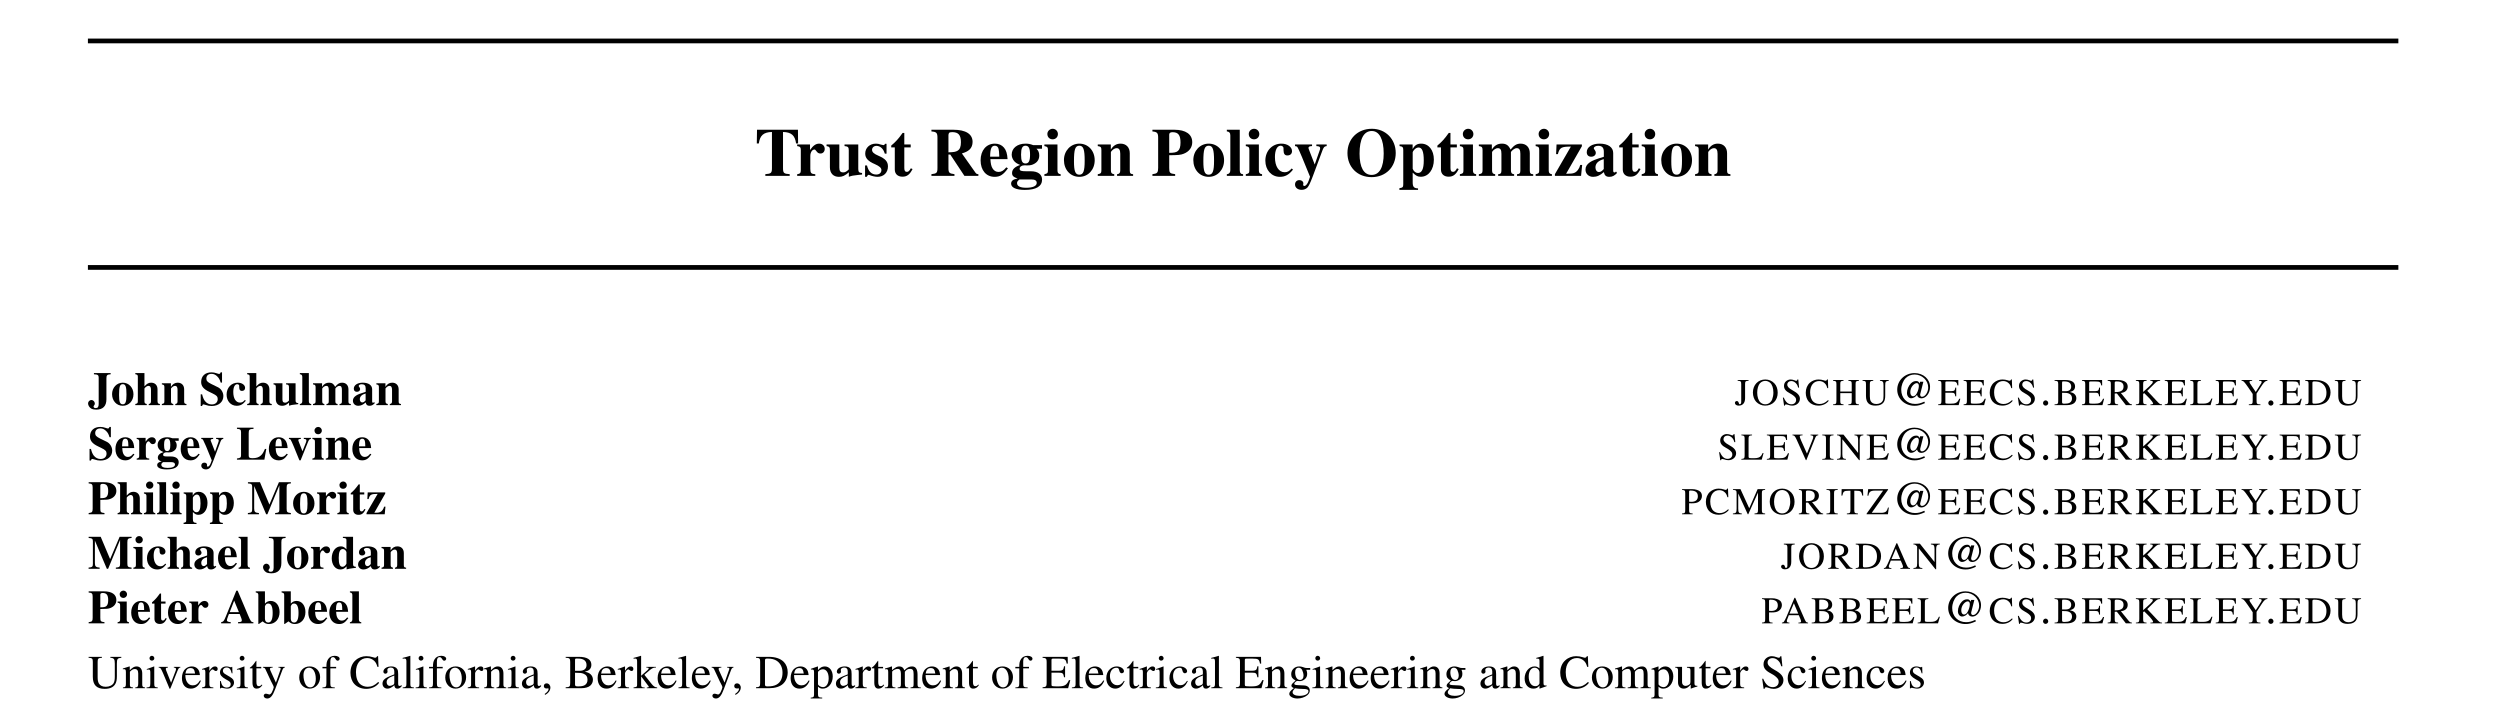 <?xml version="1.0" encoding="UTF-8"?>
<svg xmlns="http://www.w3.org/2000/svg" xmlns:xlink="http://www.w3.org/1999/xlink" width="525.872pt" height="147.701pt" viewBox="0 0 525.872 147.701">
<defs>
<g>
<g id="glyph-0-0">
<path d="M 3.625 -1.672 C 3.625 -0.609 3.469 -0.453 2.234 -0.359 L 2.234 0 L 7.359 0 L 7.359 -0.359 C 6.109 -0.438 5.953 -0.594 5.953 -1.672 L 5.953 -9.234 C 7.719 -9.188 8.469 -8.516 8.703 -6.812 L 9.125 -6.812 L 9.094 -9.703 L 0.484 -9.703 L 0.438 -6.812 L 0.859 -6.812 C 1.109 -8.516 1.844 -9.188 3.625 -9.234 Z M 3.625 -1.672 "/>
</g>
<g id="glyph-0-1">
<path d="M 3.125 -6.609 L 0.422 -6.609 L 0.422 -6.266 C 1.031 -6.188 1.188 -6 1.188 -5.422 L 1.188 -1.203 C 1.188 -0.609 1.047 -0.453 0.422 -0.344 L 0.422 0 L 4.234 0 L 4.234 -0.344 C 3.359 -0.406 3.188 -0.594 3.188 -1.484 L 3.188 -4.188 C 3.188 -4.938 3.578 -5.547 4.062 -5.547 C 4.172 -5.547 4.297 -5.453 4.453 -5.219 C 4.734 -4.828 4.953 -4.703 5.328 -4.703 C 5.859 -4.703 6.219 -5.109 6.219 -5.672 C 6.219 -6.312 5.734 -6.781 5.062 -6.781 C 4.344 -6.781 3.797 -6.391 3.125 -5.438 Z M 3.125 -6.609 "/>
</g>
<g id="glyph-0-2">
<path d="M 4.922 0.188 C 5.531 -0.031 5.875 -0.094 6.812 -0.188 L 7.703 -0.281 L 7.703 -0.609 C 7.078 -0.641 6.906 -0.828 6.906 -1.453 L 6.906 -6.609 L 4.016 -6.609 L 4.016 -6.266 C 4.734 -6.203 4.906 -6.031 4.906 -5.422 L 4.906 -1.359 C 4.438 -0.891 4.125 -0.734 3.734 -0.734 C 3.141 -0.734 2.922 -1.016 2.922 -1.75 L 2.922 -6.609 L 0.234 -6.609 L 0.234 -6.266 C 0.812 -6.156 0.938 -6.031 0.938 -5.422 L 0.938 -1.812 C 0.938 -0.547 1.656 0.203 2.844 0.203 C 3.578 0.203 4.094 -0.031 4.922 -0.75 Z M 4.922 0.188 "/>
</g>
<g id="glyph-0-3">
<path d="M 4.875 -4.672 L 4.875 -6.75 L 4.562 -6.75 C 4.469 -6.547 4.391 -6.469 4.219 -6.469 C 4.125 -6.469 3.984 -6.5 3.766 -6.562 C 3.281 -6.734 2.953 -6.781 2.641 -6.781 C 1.328 -6.781 0.391 -5.891 0.391 -4.688 C 0.391 -3.75 0.969 -3.078 2.422 -2.469 C 3.406 -2.031 3.797 -1.672 3.797 -1.219 C 3.797 -0.656 3.375 -0.281 2.719 -0.281 C 1.719 -0.281 1.062 -0.938 0.766 -2.188 L 0.359 -2.188 L 0.359 0.188 L 0.719 0.188 C 0.875 -0.109 0.969 -0.219 1.094 -0.219 C 1.156 -0.219 1.281 -0.188 1.422 -0.125 C 1.812 0.047 2.562 0.203 2.969 0.203 C 4.281 0.203 5.172 -0.688 5.172 -1.984 C 5.172 -3 4.625 -3.609 3.203 -4.219 C 2.219 -4.641 1.828 -4.984 1.828 -5.484 C 1.828 -5.953 2.219 -6.312 2.766 -6.312 C 3.141 -6.312 3.531 -6.156 3.844 -5.859 C 4.141 -5.562 4.297 -5.312 4.516 -4.672 Z M 4.875 -4.672 "/>
</g>
<g id="glyph-0-4">
<path d="M 4.375 -6.609 L 3.031 -6.609 L 3.031 -9.031 L 2.672 -9.031 C 1.797 -7.797 1.219 -7.156 0.281 -6.375 L 0.281 -5.984 L 1.031 -5.984 L 1.031 -1.328 C 1.031 -0.406 1.656 0.172 2.641 0.172 C 3.594 0.172 4.172 -0.266 4.766 -1.438 L 4.406 -1.594 C 4.109 -1.047 3.891 -0.844 3.578 -0.844 C 3.188 -0.844 3.031 -1.094 3.031 -1.656 L 3.031 -5.984 L 4.375 -5.984 Z M 4.375 -6.609 "/>
</g>
<g id="glyph-0-5">
<path d="M 10.25 -0.359 C 10 -0.359 9.812 -0.438 9.672 -0.625 L 6.781 -4.719 C 7.625 -4.984 7.984 -5.172 8.391 -5.531 C 8.812 -5.922 9.031 -6.5 9.031 -7.141 C 9.031 -8.797 7.609 -9.703 4.984 -9.703 L 0.375 -9.703 L 0.375 -9.344 C 1.438 -9.266 1.641 -9.047 1.641 -8.016 L 1.641 -1.672 C 1.641 -0.625 1.484 -0.484 0.375 -0.359 L 0.375 0 L 5.219 0 L 5.219 -0.359 C 4.109 -0.5 3.953 -0.656 3.953 -1.672 L 3.953 -4.484 L 4.344 -4.484 L 7.312 0 L 10.25 0 Z M 3.953 -8.609 C 3.953 -8.688 4.016 -8.906 4.062 -9 C 4.141 -9.141 4.375 -9.203 4.734 -9.203 C 6.047 -9.203 6.578 -8.594 6.578 -7.078 C 6.578 -6.172 6.375 -5.609 5.906 -5.312 C 5.531 -5.062 5.047 -4.969 3.953 -4.953 Z M 3.953 -8.609 "/>
</g>
<g id="glyph-0-6">
<path d="M 5.766 -1.797 C 5.188 -1.094 4.75 -0.828 4.125 -0.828 C 3.578 -0.828 3.156 -1.094 2.859 -1.594 C 2.594 -2.047 2.484 -2.531 2.422 -3.516 L 6.031 -3.516 C 5.953 -4.719 5.734 -5.391 5.281 -5.938 C 4.812 -6.5 4.141 -6.781 3.359 -6.781 C 1.562 -6.781 0.359 -5.359 0.359 -3.266 C 0.359 -1.172 1.531 0.203 3.312 0.203 C 4.469 0.203 5.172 -0.266 6.109 -1.594 Z M 2.359 -4.047 C 2.391 -5.766 2.656 -6.344 3.359 -6.344 C 3.766 -6.344 4.031 -6.109 4.141 -5.672 C 4.219 -5.391 4.25 -4.984 4.281 -4.266 L 4.281 -4.047 Z M 2.359 -4.047 "/>
</g>
<g id="glyph-0-7">
<path d="M 6.906 -5.703 L 6.906 -6.469 L 5.047 -6.469 C 4.422 -6.703 4.016 -6.781 3.438 -6.781 C 1.734 -6.781 0.531 -5.844 0.531 -4.469 C 0.531 -3.984 0.719 -3.516 1.047 -3.109 C 1.359 -2.766 1.641 -2.578 2.312 -2.297 C 1.172 -1.906 0.609 -1.359 0.609 -0.609 C 0.609 -0.031 0.859 0.234 1.781 0.562 C 0.875 0.688 0.406 1.047 0.406 1.641 C 0.406 2.469 1.484 2.953 3.281 2.953 C 5.672 2.953 6.922 2.203 6.922 0.781 C 6.922 -0.312 6.031 -0.969 4.578 -0.969 L 3.641 -0.969 C 2.5 -0.969 2.203 -1.078 2.203 -1.484 C 2.203 -1.906 2.609 -2.219 3.188 -2.219 L 3.828 -2.203 C 4.5 -2.203 4.859 -2.297 5.344 -2.578 C 6 -2.953 6.328 -3.547 6.328 -4.297 C 6.328 -4.875 6.156 -5.312 5.75 -5.703 Z M 4.641 0.75 C 5.422 0.75 5.797 0.984 5.797 1.469 C 5.797 2.125 5 2.5 3.578 2.5 C 2.328 2.5 1.656 2.172 1.656 1.531 C 1.656 1.234 1.766 1.078 2.172 0.75 Z M 3.438 -6.344 C 4.109 -6.344 4.391 -5.797 4.391 -4.453 C 4.391 -3.125 4.109 -2.609 3.438 -2.609 C 2.75 -2.609 2.5 -3.125 2.5 -4.453 C 2.5 -5.812 2.766 -6.344 3.438 -6.344 Z M 3.438 -6.344 "/>
</g>
<g id="glyph-0-8">
<path d="M 2.984 -6.609 L 0.234 -6.609 L 0.234 -6.266 C 0.859 -6.141 0.984 -6.016 0.984 -5.422 L 0.984 -1.203 C 0.984 -0.609 0.891 -0.5 0.234 -0.344 L 0.234 0 L 3.656 0 L 3.656 -0.344 C 3.156 -0.422 2.984 -0.609 2.984 -1.156 Z M 1.984 -9.906 C 1.359 -9.906 0.859 -9.406 0.859 -8.812 C 0.859 -8.156 1.328 -7.688 1.969 -7.688 C 2.594 -7.688 3.078 -8.156 3.078 -8.797 C 3.078 -9.406 2.594 -9.906 1.984 -9.906 Z M 1.984 -9.906 "/>
</g>
<g id="glyph-0-9">
<path d="M 3.594 -6.781 C 1.781 -6.781 0.359 -5.281 0.359 -3.328 C 0.359 -1.281 1.719 0.203 3.594 0.203 C 5.453 0.203 6.828 -1.297 6.828 -3.281 C 6.828 -5.297 5.453 -6.781 3.594 -6.781 Z M 3.609 -6.344 C 4.453 -6.344 4.719 -5.547 4.719 -3.203 C 4.719 -0.984 4.438 -0.25 3.594 -0.25 C 2.75 -0.25 2.469 -0.969 2.469 -3.062 C 2.469 -5.594 2.719 -6.344 3.609 -6.344 Z M 3.609 -6.344 "/>
</g>
<g id="glyph-0-10">
<path d="M 3.047 -6.609 L 0.297 -6.609 L 0.297 -6.266 C 0.938 -6.172 1.062 -6.031 1.062 -5.422 L 1.062 -1.203 C 1.062 -0.609 0.953 -0.469 0.297 -0.344 L 0.297 0 L 3.766 0 L 3.766 -0.344 C 3.234 -0.422 3.062 -0.625 3.062 -1.156 L 3.062 -4.984 C 3.062 -5.047 3.156 -5.188 3.297 -5.328 C 3.609 -5.656 3.953 -5.828 4.281 -5.828 C 4.797 -5.828 5.031 -5.438 5.031 -4.641 L 5.031 -1.156 C 5.031 -0.625 4.844 -0.406 4.359 -0.344 L 4.359 0 L 7.734 0 L 7.734 -0.344 C 7.172 -0.391 7.031 -0.562 7.031 -1.156 L 7.031 -4.766 C 7.031 -6 6.266 -6.781 5.094 -6.781 C 4.234 -6.781 3.578 -6.391 3.047 -5.531 Z M 3.047 -6.609 "/>
</g>
<g id="glyph-0-11">
<path d="M 3.766 -4.344 C 5.688 -4.359 6.188 -4.406 6.812 -4.656 C 7.969 -5.109 8.609 -5.984 8.609 -7.078 C 8.609 -8.75 7.25 -9.703 4.844 -9.703 L 0.234 -9.703 L 0.234 -9.344 C 1.234 -9.25 1.438 -9.016 1.438 -8.016 L 1.438 -1.672 C 1.438 -0.781 1.25 -0.5 0.578 -0.422 C 0.531 -0.422 0.391 -0.391 0.234 -0.359 L 0.234 0 L 5.016 0 L 5.016 -0.359 C 3.891 -0.5 3.766 -0.625 3.766 -1.672 Z M 3.766 -8.688 C 3.766 -9.016 4 -9.188 4.469 -9.188 C 5.672 -9.188 6.141 -8.562 6.141 -7.016 C 6.141 -6.109 5.969 -5.562 5.594 -5.234 C 5.25 -4.953 4.781 -4.844 3.766 -4.844 Z M 3.766 -8.688 "/>
</g>
<g id="glyph-0-12">
<path d="M 2.953 -9.703 L 0.234 -9.703 L 0.234 -9.359 C 0.734 -9.312 0.969 -9.047 0.969 -8.516 L 0.969 -1.203 C 0.969 -0.672 0.719 -0.391 0.234 -0.344 L 0.234 0 L 3.656 0 L 3.656 -0.344 C 3.188 -0.359 2.953 -0.625 2.953 -1.203 Z M 2.953 -9.703 "/>
</g>
<g id="glyph-0-13">
<path d="M 5.906 -1.562 C 5.375 -0.969 5 -0.766 4.422 -0.766 C 3.172 -0.766 2.375 -2.016 2.375 -3.953 C 2.375 -5.438 2.844 -6.344 3.578 -6.344 C 3.812 -6.344 4.031 -6.219 4.109 -6.062 C 4.188 -5.938 4.188 -5.938 4.188 -5.328 C 4.203 -4.641 4.453 -4.297 4.984 -4.297 C 5.594 -4.297 5.969 -4.641 5.969 -5.203 C 5.969 -6.094 5 -6.781 3.75 -6.781 C 1.797 -6.781 0.359 -5.266 0.359 -3.203 C 0.359 -1.219 1.656 0.203 3.422 0.203 C 4.531 0.203 5.328 -0.25 6.172 -1.312 Z M 5.906 -1.562 "/>
</g>
<g id="glyph-0-14">
<path d="M 6.891 -6.609 L 4.719 -6.609 L 4.719 -6.266 C 5.328 -6.234 5.516 -6.141 5.516 -5.797 C 5.516 -5.641 5.484 -5.516 5.344 -5.156 L 4.375 -2.391 L 3.344 -5.047 C 3.062 -5.781 3.062 -5.781 3.062 -5.891 C 3.062 -6.094 3.234 -6.219 3.578 -6.25 L 3.812 -6.266 L 3.812 -6.609 L 0.234 -6.609 L 0.234 -6.266 C 0.562 -6.219 0.641 -6.188 0.734 -6.047 C 0.781 -6.047 1.422 -4.641 1.656 -4.047 L 3.391 0.188 L 3.125 0.953 C 2.891 1.656 2.516 2.125 2.188 2.125 C 2.047 2.125 1.938 2.016 1.938 1.875 C 1.938 1.859 1.938 1.844 1.953 1.797 C 1.969 1.719 1.984 1.656 1.984 1.594 C 1.984 1.172 1.641 0.891 1.141 0.891 C 0.609 0.891 0.234 1.266 0.234 1.812 C 0.234 2.469 0.797 2.938 1.625 2.938 C 2.109 2.938 2.531 2.766 2.828 2.469 C 3.125 2.141 3.406 1.562 3.922 0.219 L 6.047 -5.484 C 6.297 -6.078 6.438 -6.219 6.891 -6.266 Z M 6.891 -6.609 "/>
</g>
<g id="glyph-0-15">
<path d="M 5.641 -9.906 C 2.641 -9.906 0.5 -7.781 0.5 -4.812 C 0.5 -1.844 2.609 0.266 5.578 0.266 C 8.547 0.266 10.656 -1.844 10.656 -4.812 C 10.656 -7.75 8.516 -9.906 5.641 -9.906 Z M 5.625 -9.438 C 7.203 -9.438 8.125 -7.703 8.125 -4.719 C 8.125 -1.781 7.234 -0.203 5.578 -0.203 C 3.938 -0.203 3.047 -1.781 3.047 -4.672 C 3.047 -7.781 3.938 -9.438 5.625 -9.438 Z M 5.625 -9.438 "/>
</g>
<g id="glyph-0-16">
<path d="M 3.047 -6.609 L 0.297 -6.609 L 0.297 -6.266 C 0.938 -6.172 1.078 -6.031 1.078 -5.422 L 1.078 1.766 C 1.078 2.359 0.969 2.484 0.266 2.594 L 0.266 2.938 L 4.188 2.938 L 4.188 2.641 C 3.312 2.594 3.062 2.312 3.062 1.344 L 3.062 -0.672 C 3.766 0 4.125 0.188 4.766 0.188 C 6.375 0.188 7.516 -1.312 7.516 -3.422 C 7.516 -5.422 6.438 -6.781 4.844 -6.781 C 4 -6.781 3.484 -6.453 3.047 -5.625 Z M 3.062 -4.969 C 3.062 -5.062 3.203 -5.297 3.375 -5.484 C 3.656 -5.797 3.984 -5.969 4.297 -5.969 C 5.047 -5.969 5.391 -5.109 5.391 -3.234 C 5.391 -1.453 4.984 -0.609 4.172 -0.609 C 3.703 -0.609 3.281 -0.938 3.062 -1.484 Z M 3.062 -4.969 "/>
</g>
<g id="glyph-0-17">
<path d="M 2.969 -6.609 L 0.234 -6.609 L 0.234 -6.266 C 0.859 -6.188 1.016 -6.016 1.016 -5.422 L 1.016 -1.203 C 1.016 -0.609 0.859 -0.453 0.234 -0.344 L 0.234 0 L 3.672 0 L 3.672 -0.344 C 3.172 -0.422 3.016 -0.609 3.016 -1.156 L 3.016 -4.984 C 3.016 -5.078 3.234 -5.344 3.422 -5.5 C 3.734 -5.719 3.969 -5.828 4.219 -5.828 C 4.781 -5.828 4.984 -5.5 4.984 -4.641 L 4.984 -1.156 C 4.984 -0.578 4.828 -0.391 4.297 -0.344 L 4.297 0 L 7.656 0 L 7.656 -0.344 C 7.156 -0.406 6.984 -0.609 6.984 -1.156 L 6.984 -4.984 C 6.984 -5.062 7.219 -5.328 7.406 -5.484 C 7.719 -5.719 7.953 -5.828 8.203 -5.828 C 8.75 -5.828 8.969 -5.484 8.969 -4.641 L 8.969 -1.156 C 8.969 -0.562 8.812 -0.391 8.266 -0.344 L 8.266 0 L 11.672 0 L 11.672 -0.344 C 11.109 -0.375 10.953 -0.547 10.953 -1.156 L 10.953 -4.766 C 10.953 -6 10.203 -6.781 9.016 -6.781 C 8.203 -6.781 7.656 -6.453 6.906 -5.531 C 6.484 -6.438 5.984 -6.781 5.078 -6.781 C 4.172 -6.781 3.516 -6.391 2.969 -5.531 Z M 2.969 -6.609 "/>
</g>
<g id="glyph-0-18">
<path d="M 6.031 -2.297 L 5.625 -2.297 C 5.5 -1.844 5.375 -1.578 5.156 -1.281 C 4.688 -0.641 4.219 -0.453 3.062 -0.453 L 2.656 -0.453 L 5.969 -6.234 L 5.969 -6.609 L 0.641 -6.609 L 0.547 -4.578 L 0.922 -4.578 C 1.281 -5.938 1.656 -6.172 3.656 -6.156 L 0.297 -0.359 L 0.297 0 L 5.797 0 Z M 6.031 -2.297 "/>
</g>
<g id="glyph-0-19">
<path d="M 6.781 -0.922 L 6.641 -0.781 C 6.594 -0.734 6.562 -0.719 6.484 -0.719 C 6.281 -0.719 6.188 -0.844 6.188 -1.078 L 6.188 -4.812 C 6.188 -6.031 5.094 -6.781 3.344 -6.781 C 1.719 -6.781 0.625 -6.047 0.625 -4.984 C 0.625 -4.391 0.969 -4.031 1.562 -4.031 C 2.141 -4.031 2.531 -4.375 2.531 -4.859 C 2.531 -5.062 2.453 -5.25 2.281 -5.484 C 2.156 -5.625 2.109 -5.703 2.109 -5.797 C 2.109 -6.094 2.516 -6.328 3.016 -6.328 C 3.844 -6.328 4.219 -5.938 4.219 -5.062 L 4.219 -4.016 C 2.516 -3.5 1.812 -3.219 1.281 -2.859 C 0.656 -2.422 0.359 -1.938 0.359 -1.312 C 0.359 -0.438 1.031 0.203 1.953 0.203 C 2.766 0.203 3.422 -0.094 4.219 -0.797 C 4.375 -0.078 4.688 0.203 5.391 0.203 C 6.016 0.203 6.453 -0.031 7 -0.609 Z M 4.203 -1.438 C 3.812 -0.984 3.531 -0.812 3.188 -0.812 C 2.75 -0.812 2.453 -1.203 2.453 -1.781 C 2.453 -2.609 3.062 -3.219 4.203 -3.516 Z M 4.203 -1.438 "/>
</g>
<g id="glyph-1-0">
<path d="M 3.891 -5.578 C 3.891 -6.297 4.031 -6.438 4.781 -6.484 L 4.781 -6.734 L 1.266 -6.734 L 1.266 -6.484 C 2.078 -6.453 2.266 -6.312 2.266 -5.781 L 2.266 -0.234 C 2.266 0.375 2.078 0.625 1.641 0.625 C 1.359 0.625 1.188 0.5 1.188 0.312 C 1.188 0.234 1.219 0.172 1.312 0.047 C 1.422 -0.094 1.453 -0.172 1.453 -0.328 C 1.453 -0.734 1.109 -1.078 0.734 -1.078 C 0.359 -1.078 0.031 -0.734 0.031 -0.359 C 0.031 0.047 0.312 0.5 0.703 0.734 C 0.953 0.875 1.359 0.953 1.75 0.953 C 3.156 0.953 3.891 0.203 3.891 -1.219 Z M 3.891 -5.578 "/>
</g>
<g id="glyph-1-1">
<path d="M 2.5 -4.719 C 1.234 -4.719 0.25 -3.672 0.25 -2.312 C 0.25 -0.891 1.203 0.141 2.5 0.141 C 3.781 0.141 4.75 -0.891 4.75 -2.281 C 4.75 -3.672 3.781 -4.719 2.5 -4.719 Z M 2.516 -4.406 C 3.094 -4.406 3.281 -3.859 3.281 -2.219 C 3.281 -0.688 3.078 -0.172 2.5 -0.172 C 1.906 -0.172 1.719 -0.672 1.719 -2.141 C 1.719 -3.891 1.891 -4.406 2.516 -4.406 Z M 2.516 -4.406 "/>
</g>
<g id="glyph-1-2">
<path d="M 2.078 -6.734 L 0.156 -6.734 L 0.156 -6.5 C 0.625 -6.406 0.688 -6.328 0.688 -5.922 L 0.688 -0.844 C 0.688 -0.422 0.609 -0.328 0.156 -0.234 L 0.156 0 L 2.562 0 L 2.562 -0.234 C 2.188 -0.297 2.078 -0.438 2.078 -0.812 L 2.078 -3.469 C 2.078 -3.516 2.141 -3.609 2.25 -3.703 C 2.469 -3.922 2.703 -4.047 2.938 -4.047 C 3.281 -4.047 3.453 -3.781 3.453 -3.219 L 3.453 -0.812 C 3.453 -0.438 3.312 -0.281 2.984 -0.234 L 2.984 0 L 5.328 0 L 5.328 -0.234 C 4.969 -0.266 4.828 -0.422 4.828 -0.844 L 4.828 -3.312 C 4.828 -4.172 4.312 -4.719 3.484 -4.719 C 2.953 -4.719 2.594 -4.516 2.078 -3.938 Z M 2.078 -6.734 "/>
</g>
<g id="glyph-1-3">
<path d="M 2.109 -4.594 L 0.203 -4.594 L 0.203 -4.359 C 0.641 -4.281 0.734 -4.188 0.734 -3.766 L 0.734 -0.844 C 0.734 -0.422 0.656 -0.328 0.203 -0.234 L 0.203 0 L 2.609 0 L 2.609 -0.234 C 2.25 -0.297 2.125 -0.438 2.125 -0.812 L 2.125 -3.469 C 2.125 -3.516 2.188 -3.609 2.297 -3.703 C 2.516 -3.922 2.75 -4.047 2.984 -4.047 C 3.328 -4.047 3.5 -3.781 3.5 -3.219 L 3.5 -0.812 C 3.5 -0.438 3.375 -0.281 3.031 -0.234 L 3.031 0 L 5.375 0 L 5.375 -0.234 C 4.984 -0.266 4.891 -0.391 4.891 -0.812 L 4.891 -3.312 C 4.891 -4.172 4.359 -4.719 3.531 -4.719 C 2.938 -4.719 2.484 -4.438 2.109 -3.844 Z M 2.109 -4.594 "/>
</g>
<g id="glyph-1-4">
<path d="M 4.828 -4.734 L 4.828 -6.891 L 4.531 -6.891 C 4.453 -6.641 4.375 -6.562 4.203 -6.562 C 4.109 -6.562 4 -6.594 3.781 -6.672 C 3.312 -6.828 3 -6.891 2.625 -6.891 C 1.266 -6.891 0.438 -6.125 0.438 -4.859 C 0.438 -3.984 0.953 -3.359 2.141 -2.797 L 2.812 -2.469 C 3.688 -2.047 3.922 -1.797 3.922 -1.281 C 3.922 -0.594 3.438 -0.141 2.672 -0.141 C 2.094 -0.141 1.594 -0.391 1.219 -0.875 C 0.953 -1.25 0.812 -1.578 0.641 -2.266 L 0.344 -2.266 L 0.344 0.188 L 0.641 0.188 C 0.703 -0.062 0.781 -0.156 0.938 -0.156 C 1.016 -0.156 1.125 -0.125 1.344 -0.047 C 1.844 0.125 2.219 0.188 2.641 0.188 C 4.109 0.188 5.109 -0.656 5.109 -1.906 C 5.109 -2.656 4.656 -3.406 4.016 -3.734 L 2.547 -4.453 C 1.75 -4.859 1.531 -5.109 1.531 -5.578 C 1.531 -6.203 1.938 -6.578 2.625 -6.578 C 3.078 -6.578 3.484 -6.391 3.844 -6.016 C 4.188 -5.672 4.344 -5.391 4.547 -4.734 Z M 4.828 -4.734 "/>
</g>
<g id="glyph-1-5">
<path d="M 4.109 -1.094 C 3.734 -0.672 3.484 -0.531 3.078 -0.531 C 2.203 -0.531 1.656 -1.391 1.656 -2.75 C 1.656 -3.781 1.969 -4.406 2.5 -4.406 C 2.656 -4.406 2.797 -4.328 2.859 -4.219 C 2.906 -4.125 2.906 -4.125 2.906 -3.703 C 2.922 -3.219 3.094 -2.984 3.469 -2.984 C 3.891 -2.984 4.141 -3.234 4.141 -3.625 C 4.141 -4.234 3.484 -4.719 2.609 -4.719 C 1.25 -4.719 0.25 -3.656 0.25 -2.219 C 0.25 -0.844 1.141 0.141 2.375 0.141 C 3.156 0.141 3.703 -0.172 4.281 -0.906 Z M 4.109 -1.094 "/>
</g>
<g id="glyph-1-6">
<path d="M 3.422 0.125 C 3.844 -0.016 4.094 -0.062 4.734 -0.125 L 5.359 -0.203 L 5.359 -0.422 C 4.922 -0.453 4.797 -0.578 4.797 -1 L 4.797 -4.594 L 2.797 -4.594 L 2.797 -4.359 C 3.297 -4.312 3.406 -4.203 3.406 -3.766 L 3.406 -0.953 C 3.078 -0.625 2.875 -0.516 2.594 -0.516 C 2.188 -0.516 2.031 -0.703 2.031 -1.219 L 2.031 -4.594 L 0.156 -4.594 L 0.156 -4.359 C 0.562 -4.281 0.641 -4.188 0.641 -3.766 L 0.641 -1.25 C 0.641 -0.375 1.141 0.141 1.969 0.141 C 2.5 0.141 2.844 -0.016 3.422 -0.516 Z M 3.422 0.125 "/>
</g>
<g id="glyph-1-7">
<path d="M 2.047 -6.734 L 0.156 -6.734 L 0.156 -6.5 C 0.516 -6.469 0.672 -6.297 0.672 -5.922 L 0.672 -0.844 C 0.672 -0.469 0.5 -0.266 0.156 -0.234 L 0.156 0 L 2.547 0 L 2.547 -0.234 C 2.219 -0.25 2.047 -0.438 2.047 -0.844 Z M 2.047 -6.734 "/>
</g>
<g id="glyph-1-8">
<path d="M 2.062 -4.594 L 0.156 -4.594 L 0.156 -4.359 C 0.594 -4.297 0.703 -4.172 0.703 -3.766 L 0.703 -0.844 C 0.703 -0.422 0.594 -0.312 0.156 -0.234 L 0.156 0 L 2.547 0 L 2.547 -0.234 C 2.203 -0.297 2.094 -0.422 2.094 -0.812 L 2.094 -3.469 C 2.094 -3.531 2.25 -3.719 2.375 -3.812 C 2.594 -3.984 2.766 -4.047 2.938 -4.047 C 3.312 -4.047 3.469 -3.812 3.469 -3.219 L 3.469 -0.812 C 3.469 -0.406 3.359 -0.266 2.984 -0.234 L 2.984 0 L 5.328 0 L 5.328 -0.234 C 4.969 -0.281 4.859 -0.422 4.859 -0.812 L 4.859 -3.469 C 4.859 -3.516 5.016 -3.703 5.141 -3.812 C 5.359 -3.984 5.531 -4.047 5.703 -4.047 C 6.078 -4.047 6.234 -3.812 6.234 -3.219 L 6.234 -0.812 C 6.234 -0.391 6.125 -0.266 5.734 -0.234 L 5.734 0 L 8.109 0 L 8.109 -0.234 C 7.719 -0.266 7.609 -0.375 7.609 -0.812 L 7.609 -3.312 C 7.609 -4.172 7.094 -4.719 6.266 -4.719 C 5.703 -4.719 5.328 -4.484 4.812 -3.844 C 4.5 -4.469 4.156 -4.719 3.531 -4.719 C 2.906 -4.719 2.438 -4.453 2.062 -3.844 Z M 2.062 -4.594 "/>
</g>
<g id="glyph-1-9">
<path d="M 4.719 -0.641 L 4.609 -0.531 C 4.578 -0.516 4.562 -0.5 4.5 -0.5 C 4.359 -0.5 4.297 -0.594 4.297 -0.75 L 4.297 -3.344 C 4.297 -4.188 3.531 -4.719 2.328 -4.719 C 1.203 -4.719 0.438 -4.203 0.438 -3.453 C 0.438 -3.047 0.672 -2.797 1.094 -2.797 C 1.484 -2.797 1.766 -3.047 1.766 -3.375 C 1.766 -3.516 1.703 -3.656 1.578 -3.812 C 1.5 -3.906 1.469 -3.969 1.469 -4.031 C 1.469 -4.234 1.75 -4.391 2.094 -4.391 C 2.672 -4.391 2.938 -4.125 2.938 -3.516 L 2.938 -2.797 C 1.75 -2.438 1.25 -2.234 0.891 -1.984 C 0.453 -1.688 0.25 -1.344 0.25 -0.922 C 0.25 -0.312 0.719 0.141 1.359 0.141 C 1.922 0.141 2.375 -0.062 2.938 -0.562 C 3.047 -0.047 3.266 0.141 3.75 0.141 C 4.172 0.141 4.484 -0.016 4.859 -0.422 Z M 2.922 -1 C 2.656 -0.688 2.453 -0.562 2.219 -0.562 C 1.906 -0.562 1.703 -0.844 1.703 -1.234 C 1.703 -1.812 2.125 -2.234 2.922 -2.438 Z M 2.922 -1 "/>
</g>
<g id="glyph-1-10">
<path d="M 4 -1.25 C 3.609 -0.75 3.297 -0.578 2.875 -0.578 C 2.484 -0.578 2.188 -0.75 1.984 -1.109 C 1.797 -1.422 1.719 -1.75 1.688 -2.438 L 4.203 -2.438 C 4.141 -3.281 3.984 -3.75 3.672 -4.125 C 3.344 -4.516 2.875 -4.719 2.328 -4.719 C 1.094 -4.719 0.25 -3.734 0.25 -2.266 C 0.25 -0.812 1.062 0.141 2.297 0.141 C 3.109 0.141 3.594 -0.172 4.25 -1.109 Z M 1.641 -2.812 C 1.672 -4 1.844 -4.406 2.328 -4.406 C 2.609 -4.406 2.797 -4.25 2.875 -3.938 C 2.938 -3.75 2.953 -3.469 2.969 -2.953 L 2.969 -2.812 Z M 1.641 -2.812 "/>
</g>
<g id="glyph-1-11">
<path d="M 2.172 -4.594 L 0.297 -4.594 L 0.297 -4.359 C 0.719 -4.297 0.828 -4.172 0.828 -3.766 L 0.828 -0.844 C 0.828 -0.422 0.734 -0.312 0.297 -0.234 L 0.297 0 L 2.938 0 L 2.938 -0.234 C 2.328 -0.281 2.219 -0.406 2.219 -1.031 L 2.219 -2.906 C 2.219 -3.422 2.5 -3.859 2.828 -3.859 C 2.906 -3.859 2.984 -3.781 3.094 -3.625 C 3.297 -3.359 3.438 -3.266 3.703 -3.266 C 4.062 -3.266 4.328 -3.547 4.328 -3.938 C 4.328 -4.391 3.984 -4.719 3.516 -4.719 C 3.016 -4.719 2.641 -4.453 2.172 -3.781 Z M 2.172 -4.594 "/>
</g>
<g id="glyph-1-12">
<path d="M 4.812 -3.969 L 4.812 -4.5 L 3.516 -4.5 C 3.078 -4.656 2.797 -4.719 2.391 -4.719 C 1.203 -4.719 0.375 -4.062 0.375 -3.109 C 0.375 -2.766 0.5 -2.438 0.734 -2.156 C 0.953 -1.922 1.141 -1.797 1.609 -1.594 C 0.812 -1.328 0.422 -0.953 0.422 -0.422 C 0.422 -0.016 0.594 0.156 1.234 0.391 C 0.609 0.484 0.281 0.734 0.281 1.141 C 0.281 1.719 1.031 2.047 2.281 2.047 C 3.938 2.047 4.812 1.531 4.812 0.547 C 4.812 -0.219 4.203 -0.672 3.188 -0.672 L 2.531 -0.672 C 1.734 -0.672 1.531 -0.75 1.531 -1.031 C 1.531 -1.328 1.812 -1.547 2.219 -1.547 L 2.656 -1.531 C 3.125 -1.531 3.375 -1.594 3.719 -1.797 C 4.172 -2.047 4.391 -2.469 4.391 -2.984 C 4.391 -3.391 4.281 -3.688 4 -3.969 Z M 3.234 0.516 C 3.766 0.516 4.031 0.688 4.031 1.016 C 4.031 1.469 3.484 1.734 2.5 1.734 C 1.609 1.734 1.156 1.5 1.156 1.062 C 1.156 0.859 1.219 0.75 1.5 0.516 Z M 2.391 -4.406 C 2.859 -4.406 3.047 -4.031 3.047 -3.094 C 3.047 -2.172 2.859 -1.812 2.391 -1.812 C 1.906 -1.812 1.734 -2.172 1.734 -3.094 C 1.734 -4.031 1.922 -4.406 2.391 -4.406 Z M 2.391 -4.406 "/>
</g>
<g id="glyph-1-13">
<path d="M 4.781 -4.594 L 3.281 -4.594 L 3.281 -4.359 C 3.703 -4.344 3.828 -4.266 3.828 -4.031 C 3.828 -3.922 3.812 -3.828 3.719 -3.578 L 3.047 -1.672 L 2.328 -3.516 C 2.125 -4.016 2.125 -4.016 2.125 -4.094 C 2.125 -4.234 2.25 -4.328 2.5 -4.344 L 2.656 -4.359 L 2.656 -4.594 L 0.156 -4.594 L 0.156 -4.359 C 0.391 -4.328 0.453 -4.297 0.516 -4.203 C 0.531 -4.203 0.984 -3.234 1.156 -2.812 L 2.359 0.125 L 2.172 0.656 C 2 1.156 1.75 1.469 1.516 1.469 C 1.422 1.469 1.344 1.391 1.344 1.312 C 1.344 1.297 1.344 1.281 1.359 1.25 C 1.359 1.203 1.375 1.141 1.375 1.109 C 1.375 0.812 1.141 0.625 0.797 0.625 C 0.422 0.625 0.156 0.875 0.156 1.25 C 0.156 1.719 0.562 2.047 1.125 2.047 C 1.469 2.047 1.75 1.922 1.969 1.719 C 2.172 1.484 2.375 1.094 2.719 0.156 L 4.203 -3.812 C 4.375 -4.234 4.469 -4.328 4.781 -4.359 Z M 4.781 -4.594 "/>
</g>
<g id="glyph-1-14">
<path d="M 6.359 -2.266 L 6.078 -2.266 C 5.734 -1.484 5.547 -1.172 5.188 -0.859 C 4.781 -0.484 4.234 -0.312 3.453 -0.312 C 2.844 -0.312 2.656 -0.438 2.656 -0.875 L 2.656 -5.578 C 2.656 -6.312 2.797 -6.453 3.672 -6.484 L 3.672 -6.734 L 0.188 -6.734 L 0.188 -6.484 C 0.875 -6.453 1.047 -6.297 1.047 -5.781 L 1.047 -0.953 C 1.047 -0.453 0.922 -0.344 0.188 -0.25 L 0.188 0 L 5.953 0 Z M 6.359 -2.266 "/>
</g>
<g id="glyph-1-15">
<path d="M 4.828 -4.594 L 3.328 -4.594 L 3.328 -4.359 C 3.766 -4.344 3.875 -4.266 3.875 -4.031 C 3.875 -3.922 3.844 -3.766 3.766 -3.578 L 3.047 -1.766 L 2.266 -3.781 C 2.188 -3.984 2.172 -4.031 2.172 -4.094 C 2.172 -4.25 2.266 -4.312 2.516 -4.344 C 2.547 -4.344 2.625 -4.344 2.703 -4.359 L 2.703 -4.594 L 0.203 -4.594 L 0.203 -4.359 C 0.438 -4.328 0.5 -4.297 0.562 -4.203 C 0.578 -4.219 1.047 -3.219 1.203 -2.812 L 2.406 0.141 L 2.656 0.141 L 4.25 -3.812 C 4.453 -4.25 4.531 -4.328 4.828 -4.359 Z M 4.828 -4.594 "/>
</g>
<g id="glyph-1-16">
<path d="M 2.078 -4.594 L 0.156 -4.594 L 0.156 -4.359 C 0.594 -4.266 0.688 -4.172 0.688 -3.766 L 0.688 -0.844 C 0.688 -0.422 0.625 -0.344 0.156 -0.234 L 0.156 0 L 2.547 0 L 2.547 -0.234 C 2.188 -0.297 2.078 -0.422 2.078 -0.812 Z M 1.375 -6.891 C 0.953 -6.891 0.594 -6.547 0.594 -6.125 C 0.594 -5.672 0.922 -5.344 1.359 -5.344 C 1.797 -5.344 2.141 -5.672 2.141 -6.109 C 2.141 -6.547 1.797 -6.891 1.375 -6.891 Z M 1.375 -6.891 "/>
</g>
<g id="glyph-1-17">
<path d="M 2.609 -3.016 C 3.953 -3.031 4.297 -3.062 4.734 -3.234 C 5.547 -3.547 5.984 -4.156 5.984 -4.922 C 5.984 -6.078 5.031 -6.734 3.375 -6.734 L 0.156 -6.734 L 0.156 -6.484 C 0.859 -6.438 1 -6.266 1 -5.578 L 1 -1.172 C 1 -0.547 0.875 -0.344 0.406 -0.297 C 0.375 -0.297 0.266 -0.266 0.156 -0.25 L 0.156 0 L 3.484 0 L 3.484 -0.25 C 2.703 -0.344 2.609 -0.438 2.609 -1.172 Z M 2.609 -6.047 C 2.609 -6.266 2.781 -6.391 3.109 -6.391 C 3.938 -6.391 4.266 -5.953 4.266 -4.875 C 4.266 -4.25 4.141 -3.875 3.891 -3.641 C 3.656 -3.438 3.312 -3.375 2.609 -3.375 Z M 2.609 -6.047 "/>
</g>
<g id="glyph-1-18">
<path d="M 2.109 -4.594 L 0.203 -4.594 L 0.203 -4.359 C 0.641 -4.281 0.75 -4.188 0.75 -3.766 L 0.75 1.219 C 0.75 1.641 0.672 1.719 0.188 1.797 L 0.188 2.047 L 2.906 2.047 L 2.906 1.828 C 2.297 1.797 2.141 1.609 2.141 0.938 L 2.141 -0.469 C 2.609 0 2.875 0.125 3.312 0.125 C 4.422 0.125 5.219 -0.906 5.219 -2.375 C 5.219 -3.766 4.469 -4.719 3.375 -4.719 C 2.781 -4.719 2.422 -4.484 2.109 -3.906 Z M 2.141 -3.453 C 2.141 -3.516 2.219 -3.672 2.344 -3.812 C 2.547 -4.031 2.766 -4.141 2.984 -4.141 C 3.516 -4.141 3.75 -3.547 3.75 -2.25 C 3.75 -1 3.469 -0.422 2.906 -0.422 C 2.578 -0.422 2.281 -0.641 2.141 -1.031 Z M 2.141 -3.453 "/>
</g>
<g id="glyph-1-19">
<path d="M 6.766 -6.078 L 6.766 -1 C 6.766 -0.438 6.625 -0.312 5.875 -0.25 L 5.875 0 L 9.188 0 L 9.188 -0.25 C 8.406 -0.344 8.297 -0.453 8.297 -1.172 L 8.297 -5.578 C 8.297 -6.297 8.453 -6.438 9.188 -6.484 L 9.188 -6.734 L 6.672 -6.734 L 4.672 -2.031 L 2.688 -6.734 L 0.156 -6.734 L 0.156 -6.484 C 0.891 -6.438 1.047 -6.297 1.047 -5.781 L 1.047 -1.047 C 1.047 -0.453 0.922 -0.328 0.141 -0.25 L 0.141 0 L 2.469 0 L 2.469 -0.25 C 1.656 -0.312 1.469 -0.5 1.469 -1.234 L 1.469 -5.922 L 3.984 0 L 4.25 0 Z M 6.766 -6.078 "/>
</g>
<g id="glyph-1-20">
<path d="M 3.047 -4.594 L 2.109 -4.594 L 2.109 -6.281 L 1.859 -6.281 C 1.25 -5.422 0.844 -4.969 0.203 -4.422 L 0.203 -4.156 L 0.719 -4.156 L 0.719 -0.922 C 0.719 -0.281 1.141 0.125 1.828 0.125 C 2.5 0.125 2.906 -0.172 3.312 -1 L 3.062 -1.109 C 2.859 -0.734 2.703 -0.594 2.5 -0.594 C 2.219 -0.594 2.109 -0.75 2.109 -1.156 L 2.109 -4.156 L 3.047 -4.156 Z M 3.047 -4.594 "/>
</g>
<g id="glyph-1-21">
<path d="M 4.188 -1.594 L 3.906 -1.594 C 3.812 -1.281 3.734 -1.094 3.578 -0.891 C 3.266 -0.453 2.938 -0.312 2.141 -0.312 L 1.844 -0.312 L 4.141 -4.344 L 4.141 -4.594 L 0.453 -4.594 L 0.375 -3.188 L 0.641 -3.188 C 0.891 -4.125 1.141 -4.281 2.547 -4.281 L 0.203 -0.25 L 0.203 0 L 4.031 0 Z M 4.188 -1.594 "/>
</g>
<g id="glyph-1-22">
<path d="M 3.375 0.125 C 3.844 0 4.094 -0.047 4.703 -0.125 L 5.328 -0.203 L 5.328 -0.422 C 4.859 -0.453 4.734 -0.594 4.734 -1 L 4.734 -6.734 L 2.594 -6.734 L 2.594 -6.5 C 3.266 -6.453 3.344 -6.375 3.344 -5.922 L 3.344 -4.094 C 2.922 -4.562 2.625 -4.719 2.156 -4.719 C 1.062 -4.719 0.25 -3.656 0.25 -2.203 C 0.25 -0.844 1 0.141 2.047 0.141 C 2.578 0.141 2.906 -0.016 3.375 -0.516 Z M 3.344 -1.109 C 3.344 -1.062 3.25 -0.891 3.125 -0.75 C 2.938 -0.531 2.719 -0.422 2.5 -0.422 C 1.969 -0.422 1.719 -1.016 1.719 -2.281 C 1.719 -3.562 2 -4.156 2.578 -4.156 C 2.906 -4.156 3.203 -3.922 3.344 -3.531 Z M 3.344 -1.109 "/>
</g>
<g id="glyph-1-23">
<path d="M 6.875 -0.25 L 6.828 -0.25 C 6.438 -0.25 6.281 -0.453 5.781 -1.641 L 3.562 -6.875 L 3.281 -6.875 L 1.062 -1.422 C 0.688 -0.484 0.562 -0.344 0.094 -0.25 L 0.094 0 L 2.109 0 L 2.109 -0.25 C 1.531 -0.297 1.297 -0.406 1.297 -0.656 C 1.297 -0.781 1.375 -1.031 1.578 -1.578 L 1.734 -1.969 L 3.984 -1.969 C 4.312 -1.188 4.438 -0.828 4.438 -0.609 C 4.438 -0.406 4.312 -0.297 3.953 -0.281 C 3.906 -0.281 3.781 -0.266 3.641 -0.25 L 3.641 0 L 6.875 0 Z M 1.891 -2.359 L 2.828 -4.781 L 3.828 -2.359 Z M 1.891 -2.359 "/>
</g>
<g id="glyph-1-24">
<path d="M 2.109 -6.734 L 0.172 -6.734 L 0.172 -6.5 C 0.625 -6.406 0.719 -6.312 0.719 -5.922 L 0.719 0.125 L 0.844 0.125 L 1.625 -0.422 C 2.078 -0.016 2.438 0.141 2.938 0.141 C 4.266 0.141 5.188 -0.891 5.188 -2.375 C 5.188 -3.766 4.422 -4.719 3.312 -4.719 C 2.844 -4.719 2.469 -4.547 2.109 -4.156 Z M 2.109 -3.594 C 2.266 -4.016 2.469 -4.172 2.797 -4.172 C 3.422 -4.172 3.734 -3.516 3.734 -2.203 C 3.734 -0.828 3.422 -0.172 2.797 -0.172 C 2.375 -0.172 2.109 -0.484 2.109 -0.969 Z M 2.109 -3.594 "/>
</g>
<g id="glyph-2-0">
<path d="M 2.219 -4.406 C 2.219 -4.984 2.297 -5.078 2.953 -5.125 L 2.953 -5.281 L 0.656 -5.281 L 0.656 -5.125 C 1.312 -5.078 1.406 -4.984 1.406 -4.406 L 1.406 -0.719 C 1.406 -0.359 1.312 -0.188 1.094 -0.188 C 0.984 -0.188 0.938 -0.25 0.891 -0.453 C 0.812 -0.734 0.672 -0.859 0.469 -0.859 C 0.25 -0.859 0.078 -0.672 0.078 -0.469 C 0.078 -0.125 0.406 0.109 0.875 0.109 C 1.734 0.109 2.219 -0.469 2.219 -1.453 Z M 2.219 -4.406 "/>
</g>
<g id="glyph-2-1">
<path d="M 2.875 -5.391 C 1.359 -5.391 0.266 -4.234 0.266 -2.641 C 0.266 -1.891 0.531 -1.156 0.953 -0.703 C 1.422 -0.203 2.125 0.109 2.828 0.109 C 4.406 0.109 5.484 -1 5.484 -2.609 C 5.484 -3.391 5.25 -4.078 4.812 -4.547 C 4.312 -5.094 3.641 -5.391 2.875 -5.391 Z M 2.875 -5.094 C 3.25 -5.094 3.609 -4.953 3.891 -4.703 C 4.328 -4.312 4.578 -3.562 4.578 -2.609 C 4.578 -2.141 4.469 -1.594 4.312 -1.172 C 4.234 -0.984 4.109 -0.781 3.922 -0.594 C 3.641 -0.312 3.281 -0.172 2.859 -0.172 C 2.5 -0.172 2.141 -0.312 1.859 -0.562 C 1.438 -0.938 1.172 -1.734 1.172 -2.625 C 1.172 -3.438 1.406 -4.203 1.734 -4.578 C 2.047 -4.922 2.438 -5.094 2.875 -5.094 Z M 2.875 -5.094 "/>
</g>
<g id="glyph-2-2">
<path d="M 3.562 -5.391 L 3.391 -5.391 C 3.359 -5.203 3.281 -5.109 3.141 -5.109 C 3.062 -5.109 2.922 -5.141 2.781 -5.219 C 2.5 -5.328 2.203 -5.391 1.938 -5.391 C 1.609 -5.391 1.25 -5.25 0.984 -5.016 C 0.703 -4.766 0.562 -4.438 0.562 -4.031 C 0.562 -3.391 0.922 -2.938 1.812 -2.469 C 2.375 -2.172 2.797 -1.844 3 -1.531 C 3.062 -1.438 3.109 -1.266 3.109 -1.078 C 3.109 -0.547 2.703 -0.172 2.125 -0.172 C 1.422 -0.172 0.922 -0.609 0.516 -1.578 L 0.328 -1.578 L 0.578 0.109 L 0.75 0.109 C 0.75 -0.047 0.859 -0.156 0.969 -0.156 C 1.062 -0.156 1.188 -0.125 1.344 -0.078 C 1.656 0.047 1.969 0.109 2.281 0.109 C 3.203 0.109 3.906 -0.516 3.906 -1.344 C 3.906 -1.984 3.469 -2.516 2.422 -3.078 C 1.578 -3.531 1.25 -3.891 1.25 -4.312 C 1.25 -4.75 1.578 -5.062 2.078 -5.062 C 2.438 -5.062 2.766 -4.906 3.047 -4.625 C 3.297 -4.359 3.406 -4.156 3.531 -3.688 L 3.734 -3.688 Z M 3.562 -5.391 "/>
</g>
<g id="glyph-2-3">
<path d="M 4.938 -3.578 L 4.875 -5.391 L 4.703 -5.391 C 4.656 -5.219 4.531 -5.125 4.359 -5.125 C 4.297 -5.125 4.172 -5.141 4.062 -5.203 C 3.672 -5.328 3.266 -5.391 2.891 -5.391 C 2.234 -5.391 1.578 -5.141 1.078 -4.703 C 0.531 -4.203 0.219 -3.469 0.219 -2.594 C 0.219 -1.844 0.469 -1.156 0.875 -0.703 C 1.344 -0.188 2.078 0.109 2.875 0.109 C 3.766 0.109 4.562 -0.25 5.047 -0.906 L 4.906 -1.047 C 4.312 -0.484 3.781 -0.234 3.125 -0.234 C 2.625 -0.234 2.172 -0.391 1.828 -0.703 C 1.391 -1.094 1.141 -1.812 1.141 -2.688 C 1.141 -4.141 1.891 -5.062 3.047 -5.062 C 3.5 -5.062 3.906 -4.906 4.234 -4.578 C 4.484 -4.328 4.609 -4.109 4.75 -3.578 Z M 4.938 -3.578 "/>
</g>
<g id="glyph-2-4">
<path d="M 1.672 -2.859 L 1.672 -4.406 C 1.672 -4.984 1.75 -5.062 2.359 -5.125 L 2.359 -5.281 L 0.156 -5.281 L 0.156 -5.125 C 0.766 -5.062 0.859 -4.984 0.859 -4.406 L 0.859 -0.953 C 0.859 -0.281 0.766 -0.188 0.156 -0.156 L 0.156 0 L 2.359 0 L 2.359 -0.156 C 1.766 -0.203 1.672 -0.297 1.672 -0.875 L 1.672 -2.516 L 4.078 -2.516 L 4.078 -0.953 C 4.078 -0.281 4 -0.188 3.375 -0.156 L 3.375 0 L 5.594 0 L 5.594 -0.156 C 5 -0.203 4.891 -0.297 4.891 -0.875 L 4.891 -4.406 C 4.891 -4.984 4.984 -5.062 5.594 -5.125 L 5.594 -5.281 L 3.375 -5.281 L 3.375 -5.125 C 4 -5.062 4.078 -4.984 4.078 -4.406 L 4.078 -2.859 Z M 1.672 -2.859 "/>
</g>
<g id="glyph-2-5">
<path d="M 4.875 -4.109 C 4.875 -4.922 4.969 -5.047 5.625 -5.125 L 5.625 -5.281 L 3.766 -5.281 L 3.766 -5.125 C 4.391 -5.078 4.516 -4.906 4.516 -4.109 L 4.516 -1.953 C 4.516 -1.406 4.469 -1.109 4.328 -0.875 C 4.125 -0.484 3.609 -0.234 3.016 -0.234 C 2.453 -0.234 2.062 -0.438 1.844 -0.812 C 1.703 -1.062 1.641 -1.359 1.641 -1.859 L 1.641 -4.406 C 1.641 -4.984 1.734 -5.062 2.359 -5.125 L 2.359 -5.281 L 0.109 -5.281 L 0.109 -5.125 C 0.734 -5.078 0.828 -4.984 0.828 -4.406 L 0.828 -1.922 C 0.828 -0.547 1.469 0.109 2.828 0.109 C 3.703 0.109 4.297 -0.172 4.609 -0.703 C 4.797 -1.047 4.875 -1.406 4.875 -2.031 Z M 4.875 -4.109 "/>
</g>
<g id="glyph-2-6">
<path d="M 4.75 -1.344 L 4.531 -1.344 C 4.141 -0.484 3.797 -0.297 2.656 -0.297 L 2.438 -0.297 C 2.047 -0.297 1.719 -0.328 1.656 -0.391 C 1.625 -0.422 1.609 -0.5 1.609 -0.641 L 1.609 -2.609 L 2.828 -2.609 C 3.484 -2.609 3.609 -2.5 3.703 -1.844 L 3.891 -1.844 L 3.891 -3.688 L 3.703 -3.688 C 3.656 -3.359 3.625 -3.25 3.531 -3.125 C 3.422 -3 3.203 -2.938 2.828 -2.938 L 1.609 -2.938 L 1.609 -4.703 C 1.609 -4.922 1.656 -4.969 1.859 -4.969 L 2.938 -4.969 C 3.844 -4.969 4.016 -4.859 4.156 -4.141 L 4.344 -4.141 L 4.328 -5.281 L 0.094 -5.281 L 0.094 -5.125 C 0.688 -5.078 0.781 -4.969 0.781 -4.406 L 0.781 -0.875 C 0.781 -0.312 0.672 -0.188 0.094 -0.156 L 0.094 0 L 4.406 0 Z M 4.75 -1.344 "/>
</g>
<g id="glyph-2-7">
<path d="M 0.141 -5.281 L 0.141 -5.125 C 0.812 -5.078 0.906 -5 0.906 -4.406 L 0.906 -0.875 C 0.906 -0.281 0.797 -0.172 0.141 -0.156 L 0.141 0 L 2.797 0 C 3.422 0 3.984 -0.172 4.281 -0.438 C 4.562 -0.688 4.719 -1.047 4.719 -1.438 C 4.719 -1.781 4.578 -2.109 4.328 -2.328 C 4.094 -2.547 3.875 -2.641 3.359 -2.766 C 3.781 -2.875 3.938 -2.953 4.141 -3.125 C 4.328 -3.297 4.453 -3.594 4.453 -3.922 C 4.453 -4.812 3.75 -5.281 2.359 -5.281 Z M 1.719 -2.594 C 2.484 -2.594 2.859 -2.562 3.141 -2.438 C 3.594 -2.25 3.812 -1.922 3.812 -1.422 C 3.812 -1 3.641 -0.688 3.328 -0.5 C 3.062 -0.359 2.734 -0.297 2.219 -0.297 C 1.828 -0.297 1.719 -0.359 1.719 -0.625 Z M 1.719 -2.922 L 1.719 -4.734 C 1.719 -4.906 1.766 -4.984 1.891 -4.984 L 2.234 -4.984 C 3.156 -4.984 3.641 -4.594 3.641 -3.891 C 3.641 -3.266 3.219 -2.922 2.469 -2.922 Z M 1.719 -2.922 "/>
</g>
<g id="glyph-2-8">
<path d="M 5.25 -0.156 C 4.953 -0.172 4.797 -0.25 4.562 -0.531 L 2.922 -2.547 C 3.453 -2.641 3.688 -2.734 3.953 -2.953 C 4.203 -3.156 4.359 -3.5 4.359 -3.875 C 4.359 -4.219 4.25 -4.516 4.047 -4.734 C 3.75 -5.062 3.078 -5.281 2.328 -5.281 L 0.141 -5.281 L 0.141 -5.125 C 0.734 -5.062 0.812 -4.969 0.812 -4.406 L 0.812 -0.953 C 0.812 -0.297 0.734 -0.203 0.141 -0.156 L 0.141 0 L 2.344 0 L 2.344 -0.156 C 1.734 -0.188 1.625 -0.297 1.625 -0.875 L 1.625 -2.438 L 2.078 -2.453 L 3.969 0 L 5.25 0 Z M 1.625 -4.688 C 1.625 -4.922 1.719 -4.984 2.031 -4.984 C 3.031 -4.984 3.484 -4.641 3.484 -3.891 C 3.484 -3.484 3.328 -3.156 3.031 -3 C 2.672 -2.797 2.391 -2.75 1.625 -2.734 Z M 1.625 -4.688 "/>
</g>
<g id="glyph-2-9">
<path d="M 3.297 -5.125 C 3.391 -5.109 3.469 -5.109 3.5 -5.109 C 3.734 -5.094 3.828 -5.031 3.828 -4.875 C 3.828 -4.703 3.656 -4.469 3.219 -4.062 L 1.797 -2.766 L 1.797 -4.406 C 1.797 -4.984 1.891 -5.078 2.531 -5.125 L 2.531 -5.281 L 0.266 -5.281 L 0.266 -5.125 C 0.891 -5.078 0.984 -4.969 0.984 -4.406 L 0.984 -0.953 C 0.984 -0.297 0.906 -0.188 0.266 -0.156 L 0.266 0 L 2.516 0 L 2.516 -0.156 C 1.891 -0.188 1.797 -0.281 1.797 -0.875 L 1.797 -2.359 L 2.016 -2.531 L 2.859 -1.688 C 3.453 -1.094 3.891 -0.531 3.891 -0.328 C 3.891 -0.219 3.781 -0.172 3.547 -0.156 C 3.516 -0.156 3.422 -0.156 3.328 -0.156 L 3.328 0 L 5.766 0 L 5.766 -0.156 C 5.344 -0.156 5.234 -0.234 4.516 -1.016 L 2.656 -3 L 4.172 -4.5 C 4.703 -5.016 4.844 -5.078 5.375 -5.125 L 5.375 -5.281 L 3.297 -5.281 Z M 3.297 -5.125 "/>
</g>
<g id="glyph-2-10">
<path d="M 4.562 -1.391 C 4.438 -1.078 4.312 -0.906 4.203 -0.766 C 3.922 -0.453 3.484 -0.312 2.828 -0.312 L 2.281 -0.312 C 1.703 -0.312 1.609 -0.359 1.609 -0.641 L 1.609 -4.406 C 1.609 -4.969 1.719 -5.078 2.344 -5.125 L 2.344 -5.281 L 0.094 -5.281 L 0.094 -5.125 C 0.688 -5.078 0.781 -4.969 0.781 -4.406 L 0.781 -0.875 C 0.781 -0.312 0.672 -0.188 0.094 -0.156 L 0.094 0 L 4.375 0 L 4.766 -1.391 Z M 4.562 -1.391 "/>
</g>
<g id="glyph-2-11">
<path d="M 5.609 -5.281 L 3.859 -5.281 L 3.859 -5.125 C 4.266 -5.109 4.406 -5.047 4.406 -4.859 C 4.406 -4.781 4.359 -4.688 4.297 -4.562 L 3.156 -2.766 L 1.969 -4.531 C 1.891 -4.656 1.844 -4.797 1.844 -4.891 C 1.844 -5.031 1.953 -5.094 2.203 -5.109 C 2.234 -5.109 2.312 -5.109 2.406 -5.125 L 2.406 -5.281 L 0.172 -5.281 L 0.172 -5.125 C 0.562 -5.109 0.672 -5 1.469 -3.875 L 2.516 -2.344 L 2.516 -0.953 C 2.516 -0.266 2.438 -0.188 1.703 -0.156 L 1.703 0 L 4.141 0 L 4.141 -0.156 C 3.438 -0.172 3.328 -0.266 3.328 -0.875 L 3.328 -2.422 L 4.5 -4.219 C 4.984 -4.922 5.203 -5.094 5.609 -5.125 Z M 5.609 -5.281 "/>
</g>
<g id="glyph-2-12">
<path d="M 0.828 -0.875 C 0.828 -0.297 0.734 -0.188 0.125 -0.156 L 0.125 0 L 2.391 0 C 3.312 0 4.156 -0.266 4.641 -0.703 C 5.156 -1.172 5.453 -1.891 5.453 -2.656 C 5.453 -3.375 5.219 -4 4.781 -4.438 C 4.234 -4.984 3.375 -5.281 2.281 -5.281 L 0.125 -5.281 L 0.125 -5.125 C 0.75 -5.062 0.828 -5 0.828 -4.406 Z M 1.641 -4.672 C 1.641 -4.922 1.734 -4.984 2.062 -4.984 C 2.734 -4.984 3.266 -4.859 3.641 -4.578 C 4.266 -4.156 4.594 -3.469 4.594 -2.609 C 4.594 -1.672 4.266 -1 3.625 -0.625 C 3.219 -0.391 2.75 -0.297 2.062 -0.297 C 1.734 -0.297 1.641 -0.359 1.641 -0.625 Z M 1.641 -4.672 "/>
</g>
<g id="glyph-2-13">
<path d="M 5.547 -5.281 L 3.922 -5.281 L 3.922 -5.125 C 4.359 -5.094 4.5 -5.016 4.5 -4.797 C 4.5 -4.656 4.453 -4.453 4.344 -4.203 L 3.172 -1.281 L 1.969 -3.969 C 1.719 -4.562 1.656 -4.734 1.656 -4.859 C 1.656 -5.016 1.766 -5.094 2.016 -5.109 C 2.047 -5.109 2.141 -5.109 2.25 -5.125 L 2.25 -5.281 L 0.125 -5.281 L 0.125 -5.125 C 0.516 -5.109 0.625 -5 0.969 -4.281 L 2.938 0.094 L 3.047 0.094 L 4.828 -4.375 C 5.078 -5.016 5.172 -5.094 5.547 -5.125 Z M 5.547 -5.281 "/>
</g>
<g id="glyph-2-14">
<path d="M 0.922 -0.875 C 0.922 -0.266 0.812 -0.172 0.141 -0.156 L 0.141 0 L 2.516 0 L 2.516 -0.156 C 1.859 -0.172 1.734 -0.281 1.734 -0.875 L 1.734 -4.406 C 1.734 -4.984 1.844 -5.094 2.516 -5.125 L 2.516 -5.281 L 0.141 -5.281 L 0.141 -5.125 C 0.828 -5.078 0.922 -5 0.922 -4.406 Z M 0.922 -0.875 "/>
</g>
<g id="glyph-2-15">
<path d="M 4.875 0.094 L 4.875 -4.109 C 4.875 -4.578 4.953 -4.875 5.109 -4.984 C 5.219 -5.062 5.328 -5.094 5.641 -5.125 L 5.641 -5.281 L 3.766 -5.281 L 3.766 -5.125 C 4.062 -5.094 4.172 -5.062 4.297 -5 C 4.453 -4.891 4.531 -4.594 4.531 -4.109 L 4.531 -1.422 L 1.453 -5.281 L 0.094 -5.281 L 0.094 -5.125 C 0.438 -5.125 0.547 -5.062 0.875 -4.688 L 0.875 -1.172 C 0.875 -0.344 0.75 -0.203 0.094 -0.156 L 0.094 0 L 1.969 0 L 1.969 -0.156 C 1.359 -0.188 1.219 -0.359 1.219 -1.172 L 1.219 -4.297 L 4.734 0.094 Z M 4.875 0.094 "/>
</g>
<g id="glyph-2-16">
<path d="M 1.609 -2.312 C 1.812 -2.297 1.953 -2.297 2.156 -2.297 C 2.781 -2.297 3.219 -2.375 3.547 -2.562 C 4.031 -2.828 4.312 -3.312 4.312 -3.828 C 4.312 -4.172 4.203 -4.469 4 -4.703 C 3.672 -5.047 2.984 -5.281 2.234 -5.281 L 0.125 -5.281 L 0.125 -5.125 C 0.719 -5.062 0.797 -4.984 0.797 -4.406 L 0.797 -0.953 C 0.797 -0.281 0.734 -0.203 0.125 -0.156 L 0.125 0 L 2.359 0 L 2.359 -0.156 C 1.734 -0.172 1.609 -0.281 1.609 -0.875 Z M 1.609 -4.703 C 1.609 -4.922 1.672 -4.984 1.875 -4.984 C 2.953 -4.984 3.453 -4.609 3.453 -3.781 C 3.453 -3.016 2.984 -2.609 2.062 -2.609 C 1.906 -2.609 1.797 -2.625 1.609 -2.641 Z M 1.609 -4.703 "/>
</g>
<g id="glyph-2-17">
<path d="M 5.375 -4.562 L 5.375 -0.953 C 5.375 -0.297 5.281 -0.188 4.641 -0.156 L 4.641 0 L 6.875 0 L 6.875 -0.156 C 6.297 -0.188 6.188 -0.297 6.188 -0.875 L 6.188 -4.406 C 6.188 -4.969 6.281 -5.078 6.875 -5.125 L 6.875 -5.281 L 5.297 -5.281 L 3.531 -1.25 L 1.688 -5.281 L 0.109 -5.281 L 0.109 -5.125 C 0.766 -5.078 0.875 -4.984 0.875 -4.406 L 0.875 -1.172 C 0.875 -0.344 0.75 -0.203 0.094 -0.156 L 0.094 0 L 1.969 0 L 1.969 -0.156 C 1.359 -0.188 1.219 -0.359 1.219 -1.172 L 1.219 -4.375 L 3.219 0 L 3.328 0 Z M 5.375 -4.562 "/>
</g>
<g id="glyph-2-18">
<path d="M 2.031 -4.938 L 2.031 -0.953 C 2.031 -0.281 1.938 -0.188 1.281 -0.156 L 1.281 0 L 3.609 0 L 3.609 -0.156 C 2.953 -0.188 2.844 -0.281 2.844 -0.875 L 2.844 -4.938 L 3.266 -4.938 C 4.172 -4.938 4.344 -4.797 4.531 -3.922 L 4.719 -3.922 L 4.672 -5.281 L 0.188 -5.281 L 0.141 -3.922 L 0.328 -3.922 C 0.516 -4.797 0.703 -4.938 1.594 -4.938 Z M 2.031 -4.938 "/>
</g>
<g id="glyph-2-19">
<path d="M 4.578 -1.406 C 4.438 -0.953 4.359 -0.781 4.203 -0.609 C 4.016 -0.422 3.656 -0.297 3.203 -0.297 L 1.156 -0.297 L 4.594 -5.156 L 4.594 -5.281 L 0.406 -5.281 L 0.25 -3.906 L 0.453 -3.906 C 0.531 -4.297 0.594 -4.469 0.719 -4.625 C 0.906 -4.859 1.266 -4.969 1.797 -4.969 L 3.547 -4.969 L 0.078 -0.125 L 0.078 0 L 4.562 0 L 4.75 -1.406 Z M 4.578 -1.406 "/>
</g>
<g id="glyph-2-20">
<path d="M 5.625 -0.156 C 5.266 -0.172 5.188 -0.25 4.906 -0.844 L 2.922 -5.375 L 2.766 -5.375 L 1.109 -1.453 C 0.594 -0.297 0.5 -0.172 0.125 -0.156 L 0.125 0 L 1.703 0 L 1.703 -0.156 C 1.312 -0.156 1.156 -0.25 1.156 -0.484 C 1.156 -0.578 1.172 -0.688 1.219 -0.781 L 1.578 -1.719 L 3.672 -1.719 L 4 -0.953 C 4.094 -0.734 4.156 -0.531 4.156 -0.422 C 4.156 -0.219 4.016 -0.156 3.594 -0.156 L 3.594 0 L 5.625 0 Z M 1.719 -2.047 L 2.641 -4.234 L 3.562 -2.047 Z M 1.719 -2.047 "/>
</g>
<g id="glyph-3-0">
<path d="M 6.859 -0.734 C 6.078 -0.375 5.578 -0.25 4.906 -0.25 C 3.203 -0.25 2 -1.484 2 -3.219 C 2 -4.141 2.359 -5.078 2.922 -5.672 C 3.406 -6.156 4.078 -6.438 4.812 -6.438 C 6.375 -6.438 7.672 -5.203 7.672 -3.719 C 7.672 -2.719 7.031 -1.75 6.375 -1.75 C 6.125 -1.75 5.984 -1.906 5.984 -2.219 C 5.984 -2.281 6 -2.328 6.016 -2.391 L 6.656 -4.922 L 5.969 -4.922 L 5.875 -4.547 C 5.656 -4.953 5.5 -5.062 5.156 -5.062 C 4.719 -5.062 4.375 -4.906 4.031 -4.562 C 3.516 -4.031 3.203 -3.281 3.203 -2.547 C 3.203 -1.922 3.594 -1.438 4.078 -1.438 C 4.516 -1.438 4.984 -1.703 5.328 -2.156 C 5.391 -1.719 5.75 -1.422 6.234 -1.422 C 7.219 -1.422 8.062 -2.531 8.062 -3.812 C 8.062 -5.469 6.641 -6.734 4.797 -6.734 C 2.766 -6.734 1.156 -5.188 1.156 -3.25 C 1.156 -1.328 2.75 0.141 4.812 0.141 C 5.516 0.141 6.016 0.016 6.984 -0.422 Z M 5.297 -4.625 C 5.578 -4.609 5.719 -4.359 5.703 -3.984 C 5.688 -3.5 5.516 -2.906 5.25 -2.438 C 5.062 -2.078 4.781 -1.859 4.5 -1.859 C 4.141 -1.859 3.906 -2.188 3.906 -2.719 C 3.906 -3.25 4.094 -3.75 4.422 -4.125 C 4.703 -4.453 5.047 -4.641 5.297 -4.625 Z M 5.297 -4.625 "/>
</g>
<g id="glyph-3-1">
<path d="M 1.25 -1 C 0.953 -1 0.703 -0.734 0.703 -0.422 C 0.703 -0.141 0.953 0.109 1.234 0.109 C 1.547 0.109 1.797 -0.141 1.797 -0.422 C 1.797 -0.734 1.547 -1 1.25 -1 Z M 1.25 -1 "/>
</g>
<g id="glyph-3-2">
<path d="M 6.094 -5.141 C 6.094 -6.156 6.203 -6.312 7.031 -6.406 L 7.031 -6.594 L 4.719 -6.594 L 4.719 -6.406 C 5.5 -6.344 5.656 -6.125 5.656 -5.141 L 5.656 -2.438 C 5.656 -1.766 5.578 -1.391 5.422 -1.094 C 5.156 -0.609 4.516 -0.297 3.766 -0.297 C 3.062 -0.297 2.578 -0.531 2.297 -1 C 2.125 -1.328 2.047 -1.688 2.047 -2.328 L 2.047 -5.516 C 2.047 -6.234 2.156 -6.344 2.953 -6.406 L 2.953 -6.594 L 0.141 -6.594 L 0.141 -6.406 C 0.922 -6.344 1.031 -6.234 1.031 -5.516 L 1.031 -2.406 C 1.031 -0.672 1.844 0.141 3.531 0.141 C 4.625 0.141 5.375 -0.203 5.766 -0.891 C 6 -1.312 6.094 -1.766 6.094 -2.531 Z M 6.094 -5.141 "/>
</g>
<g id="glyph-3-3">
<path d="M 0.156 -3.969 C 0.219 -4 0.312 -4 0.422 -4 C 0.703 -4 0.797 -3.859 0.797 -3.375 L 0.797 -0.891 C 0.797 -0.328 0.688 -0.188 0.172 -0.156 L 0.172 0 L 2.297 0 L 2.297 -0.156 C 1.781 -0.188 1.641 -0.312 1.641 -0.672 L 1.641 -3.469 C 2.109 -3.922 2.328 -4.031 2.656 -4.031 C 3.156 -4.031 3.391 -3.734 3.391 -3.078 L 3.391 -0.984 C 3.391 -0.359 3.266 -0.188 2.766 -0.156 L 2.766 0 L 4.828 0 L 4.828 -0.156 C 4.344 -0.203 4.234 -0.312 4.234 -0.812 L 4.234 -3.094 C 4.234 -4.031 3.781 -4.578 3.047 -4.578 C 2.594 -4.578 2.281 -4.422 1.609 -3.781 L 1.609 -4.562 L 1.531 -4.578 C 1.047 -4.406 0.703 -4.297 0.156 -4.141 Z M 0.156 -3.969 "/>
</g>
<g id="glyph-3-4">
<path d="M 1.75 -4.578 L 0.203 -4.031 L 0.203 -3.891 L 0.281 -3.891 C 0.406 -3.922 0.531 -3.922 0.625 -3.922 C 0.859 -3.922 0.953 -3.766 0.953 -3.328 L 0.953 -1.016 C 0.953 -0.297 0.844 -0.188 0.156 -0.156 L 0.156 0 L 2.516 0 L 2.516 -0.156 C 1.859 -0.203 1.781 -0.297 1.781 -1.016 L 1.781 -4.562 Z M 1.281 -6.812 C 1 -6.812 0.781 -6.578 0.781 -6.297 C 0.781 -6.016 1 -5.797 1.281 -5.797 C 1.562 -5.797 1.797 -6.016 1.797 -6.297 C 1.797 -6.578 1.562 -6.812 1.281 -6.812 Z M 1.281 -6.812 "/>
</g>
<g id="glyph-3-5">
<path d="M 4.75 -4.484 L 3.375 -4.484 L 3.375 -4.344 C 3.688 -4.312 3.844 -4.203 3.844 -4.016 C 3.844 -3.922 3.812 -3.812 3.781 -3.719 L 2.797 -1.141 L 1.781 -3.688 C 1.719 -3.828 1.688 -3.969 1.688 -4.062 C 1.688 -4.234 1.797 -4.312 2.141 -4.344 L 2.141 -4.484 L 0.188 -4.484 L 0.188 -4.344 C 0.562 -4.312 0.641 -4.219 1.094 -3.188 L 2.297 -0.328 C 2.312 -0.266 2.344 -0.203 2.375 -0.125 C 2.438 0.062 2.5 0.141 2.547 0.141 C 2.609 0.141 2.688 0.016 2.828 -0.359 L 4.109 -3.562 C 4.391 -4.234 4.453 -4.312 4.75 -4.344 Z M 4.75 -4.484 "/>
</g>
<g id="glyph-3-6">
<path d="M 4.062 -1.641 C 3.594 -0.875 3.156 -0.594 2.516 -0.594 C 1.953 -0.594 1.531 -0.875 1.234 -1.453 C 1.062 -1.828 0.984 -2.156 0.969 -2.766 L 4.031 -2.766 C 3.953 -3.406 3.859 -3.703 3.609 -4.016 C 3.312 -4.375 2.844 -4.578 2.328 -4.578 C 1.828 -4.578 1.359 -4.406 0.984 -4.062 C 0.516 -3.656 0.25 -2.953 0.25 -2.141 C 0.25 -0.75 0.969 0.094 2.109 0.094 C 3.062 0.094 3.812 -0.484 4.234 -1.562 Z M 0.984 -3.078 C 1.094 -3.859 1.438 -4.234 2.047 -4.234 C 2.656 -4.234 2.891 -3.953 3.016 -3.078 Z M 0.984 -3.078 "/>
</g>
<g id="glyph-3-7">
<path d="M 0.062 -3.891 C 0.203 -3.922 0.297 -3.922 0.422 -3.922 C 0.672 -3.922 0.75 -3.766 0.75 -3.328 L 0.75 -0.844 C 0.75 -0.344 0.688 -0.266 0.047 -0.156 L 0.047 0 L 2.438 0 L 2.438 -0.156 C 1.766 -0.172 1.594 -0.328 1.594 -0.891 L 1.594 -3.141 C 1.594 -3.453 2.031 -3.953 2.297 -3.953 C 2.359 -3.953 2.438 -3.906 2.547 -3.812 C 2.719 -3.672 2.828 -3.609 2.953 -3.609 C 3.188 -3.609 3.344 -3.781 3.344 -4.062 C 3.344 -4.391 3.125 -4.578 2.797 -4.578 C 2.375 -4.578 2.078 -4.359 1.594 -3.656 L 1.594 -4.562 L 1.547 -4.578 C 1.016 -4.359 0.656 -4.234 0.062 -4.047 Z M 0.062 -3.891 "/>
</g>
<g id="glyph-3-8">
<path d="M 3.141 -3.125 L 3.094 -4.484 L 2.984 -4.484 L 2.969 -4.469 C 2.875 -4.391 2.875 -4.391 2.828 -4.391 C 2.766 -4.391 2.672 -4.406 2.562 -4.453 C 2.344 -4.531 2.125 -4.578 1.859 -4.578 C 1.078 -4.578 0.516 -4.062 0.516 -3.344 C 0.516 -2.797 0.828 -2.391 1.672 -1.906 L 2.25 -1.578 C 2.609 -1.391 2.766 -1.141 2.766 -0.844 C 2.766 -0.406 2.453 -0.125 1.938 -0.125 C 1.609 -0.125 1.297 -0.25 1.109 -0.469 C 0.891 -0.719 0.812 -0.953 0.672 -1.516 L 0.516 -1.516 L 0.516 0.047 L 0.641 0.047 C 0.719 -0.062 0.75 -0.078 0.875 -0.078 C 0.969 -0.078 1.109 -0.062 1.328 0 C 1.609 0.062 1.891 0.094 2.062 0.094 C 2.828 0.094 3.469 -0.484 3.469 -1.172 C 3.469 -1.672 3.234 -2 2.625 -2.359 L 1.562 -3 C 1.281 -3.156 1.125 -3.406 1.125 -3.672 C 1.125 -4.078 1.438 -4.359 1.891 -4.359 C 2.469 -4.359 2.766 -4.016 2.984 -3.125 Z M 3.141 -3.125 "/>
</g>
<g id="glyph-3-9">
<path d="M 2.547 -4.484 L 1.531 -4.484 L 1.531 -5.641 C 1.531 -5.734 1.531 -5.766 1.469 -5.766 C 1.391 -5.688 1.328 -5.594 1.266 -5.5 C 0.891 -4.938 0.453 -4.469 0.297 -4.422 C 0.188 -4.359 0.125 -4.281 0.125 -4.234 C 0.125 -4.203 0.141 -4.188 0.172 -4.172 L 0.703 -4.172 L 0.703 -1.172 C 0.703 -0.328 1 0.094 1.578 0.094 C 2.078 0.094 2.453 -0.141 2.781 -0.656 L 2.656 -0.766 C 2.438 -0.516 2.266 -0.422 2.047 -0.422 C 1.688 -0.422 1.531 -0.688 1.531 -1.312 L 1.531 -4.172 L 2.547 -4.172 Z M 2.547 -4.484 "/>
</g>
<g id="glyph-3-10">
<path d="M 4.734 -4.484 L 3.391 -4.484 L 3.391 -4.344 C 3.703 -4.344 3.875 -4.25 3.875 -4.094 C 3.875 -4.047 3.859 -3.984 3.828 -3.922 L 2.859 -1.172 L 1.719 -3.688 C 1.656 -3.828 1.609 -3.953 1.609 -4.062 C 1.609 -4.25 1.766 -4.312 2.188 -4.344 L 2.188 -4.484 L 0.141 -4.484 L 0.141 -4.344 C 0.406 -4.312 0.562 -4.203 0.641 -4.031 L 1.781 -1.578 L 1.812 -1.5 L 1.969 -1.203 C 2.25 -0.703 2.406 -0.344 2.406 -0.188 C 2.406 -0.047 2.172 0.594 2 0.891 C 1.859 1.141 1.641 1.328 1.5 1.328 C 1.453 1.328 1.359 1.312 1.25 1.266 C 1.062 1.203 0.891 1.156 0.734 1.156 C 0.5 1.156 0.297 1.359 0.297 1.594 C 0.297 1.922 0.625 2.172 1.031 2.172 C 1.703 2.172 2.188 1.609 2.719 0.172 L 4.25 -3.891 C 4.391 -4.203 4.5 -4.312 4.734 -4.344 Z M 4.734 -4.484 "/>
</g>
<g id="glyph-3-11">
<path d="M 2.5 -4.578 C 1.203 -4.578 0.297 -3.625 0.297 -2.25 C 0.297 -0.906 1.219 0.094 2.469 0.094 C 3.734 0.094 4.688 -0.953 4.688 -2.328 C 4.688 -3.641 3.766 -4.578 2.5 -4.578 Z M 2.359 -4.312 C 3.203 -4.312 3.781 -3.344 3.781 -1.984 C 3.781 -0.859 3.344 -0.172 2.594 -0.172 C 2.203 -0.172 1.828 -0.422 1.625 -0.812 C 1.344 -1.328 1.188 -2.031 1.188 -2.734 C 1.188 -3.688 1.656 -4.312 2.359 -4.312 Z M 2.359 -4.312 "/>
</g>
<g id="glyph-3-12">
<path d="M 3.078 -4.484 L 1.859 -4.484 L 1.859 -5.641 C 1.859 -6.219 2.047 -6.531 2.422 -6.531 C 2.625 -6.531 2.766 -6.438 2.953 -6.141 C 3.109 -5.875 3.234 -5.781 3.406 -5.781 C 3.625 -5.781 3.812 -5.969 3.812 -6.188 C 3.812 -6.547 3.375 -6.812 2.781 -6.812 C 2.156 -6.812 1.641 -6.547 1.375 -6.078 C 1.109 -5.641 1.031 -5.281 1.031 -4.484 L 0.203 -4.484 L 0.203 -4.172 L 1.031 -4.172 L 1.031 -1.031 C 1.031 -0.312 0.922 -0.188 0.203 -0.156 L 0.203 0 L 2.797 0 L 2.797 -0.156 C 1.969 -0.172 1.859 -0.297 1.859 -1.031 L 1.859 -4.172 L 3.078 -4.172 Z M 3.078 -4.484 "/>
</g>
<g id="glyph-3-13">
<path d="M 6.188 -4.484 L 6.094 -6.734 L 5.875 -6.734 C 5.828 -6.531 5.656 -6.406 5.469 -6.406 C 5.375 -6.406 5.219 -6.438 5.078 -6.5 C 4.578 -6.656 4.094 -6.734 3.625 -6.734 C 2.797 -6.734 1.969 -6.438 1.359 -5.875 C 0.656 -5.266 0.281 -4.344 0.281 -3.234 C 0.281 -2.312 0.578 -1.453 1.094 -0.891 C 1.688 -0.234 2.609 0.141 3.594 0.141 C 4.719 0.141 5.703 -0.312 6.312 -1.125 L 6.125 -1.312 C 5.391 -0.594 4.734 -0.297 3.906 -0.297 C 3.281 -0.297 2.719 -0.5 2.297 -0.875 C 1.75 -1.359 1.438 -2.266 1.438 -3.375 C 1.438 -5.172 2.359 -6.344 3.812 -6.344 C 4.375 -6.344 4.891 -6.125 5.297 -5.734 C 5.609 -5.406 5.766 -5.141 5.953 -4.484 Z M 6.188 -4.484 "/>
</g>
<g id="glyph-3-14">
<path d="M 4.406 -0.656 C 4.234 -0.516 4.109 -0.469 3.969 -0.469 C 3.734 -0.469 3.672 -0.609 3.672 -1.047 L 3.672 -2.984 C 3.672 -3.516 3.625 -3.797 3.469 -4.031 C 3.25 -4.391 2.828 -4.578 2.234 -4.578 C 1.297 -4.578 0.562 -4.094 0.562 -3.469 C 0.562 -3.234 0.75 -3.047 0.984 -3.047 C 1.219 -3.047 1.438 -3.234 1.438 -3.453 C 1.438 -3.5 1.422 -3.547 1.422 -3.625 C 1.391 -3.703 1.391 -3.781 1.391 -3.859 C 1.391 -4.125 1.703 -4.344 2.109 -4.344 C 2.594 -4.344 2.859 -4.062 2.859 -3.516 L 2.859 -2.906 C 1.328 -2.297 1.156 -2.219 0.734 -1.828 C 0.516 -1.641 0.375 -1.297 0.375 -0.969 C 0.375 -0.344 0.812 0.094 1.422 0.094 C 1.859 0.094 2.266 -0.109 2.875 -0.625 C 2.922 -0.109 3.094 0.094 3.516 0.094 C 3.844 0.094 4.062 -0.016 4.406 -0.406 Z M 2.859 -1.219 C 2.859 -0.922 2.812 -0.828 2.609 -0.703 C 2.359 -0.562 2.078 -0.484 1.875 -0.484 C 1.531 -0.484 1.25 -0.812 1.25 -1.25 L 1.25 -1.281 C 1.25 -1.875 1.656 -2.234 2.859 -2.672 Z M 2.859 -1.219 "/>
</g>
<g id="glyph-3-15">
<path d="M 0.188 -6.203 L 0.25 -6.203 C 0.359 -6.219 0.484 -6.234 0.562 -6.234 C 0.875 -6.234 0.984 -6.094 0.984 -5.625 L 0.984 -0.875 C 0.984 -0.328 0.844 -0.203 0.203 -0.156 L 0.203 0 L 2.562 0 L 2.562 -0.156 C 1.938 -0.188 1.812 -0.297 1.812 -0.844 L 1.812 -6.781 L 1.781 -6.812 C 1.25 -6.641 0.875 -6.547 0.188 -6.375 Z M 0.188 -6.203 "/>
</g>
<g id="glyph-3-16">
<path d="M 0.828 1.406 C 1.5 1.078 1.938 0.469 1.938 -0.125 C 1.938 -0.625 1.594 -1.016 1.141 -1.016 C 0.797 -1.016 0.562 -0.781 0.562 -0.453 C 0.562 -0.125 0.781 0.062 1.141 0.062 C 1.203 0.062 1.281 0.047 1.328 0.047 C 1.406 0.016 1.406 0.016 1.422 0.016 C 1.5 0.016 1.562 0.078 1.562 0.156 C 1.562 0.484 1.281 0.844 0.734 1.219 Z M 0.828 1.406 "/>
</g>
<g id="glyph-3-17">
<path d="M 0.172 -6.594 L 0.172 -6.406 C 1 -6.359 1.125 -6.25 1.125 -5.516 L 1.125 -1.094 C 1.125 -0.344 1 -0.219 0.172 -0.188 L 0.172 0 L 3.5 0 C 4.281 0 4.984 -0.203 5.359 -0.547 C 5.719 -0.875 5.906 -1.312 5.906 -1.797 C 5.906 -2.234 5.734 -2.625 5.422 -2.922 C 5.125 -3.188 4.859 -3.312 4.203 -3.469 C 4.719 -3.594 4.938 -3.703 5.172 -3.906 C 5.422 -4.125 5.578 -4.5 5.578 -4.906 C 5.578 -6.016 4.688 -6.594 2.953 -6.594 Z M 2.141 -3.25 C 3.109 -3.25 3.562 -3.203 3.922 -3.047 C 4.5 -2.812 4.766 -2.406 4.766 -1.781 C 4.766 -1.25 4.562 -0.859 4.156 -0.625 C 3.844 -0.453 3.422 -0.375 2.766 -0.375 C 2.281 -0.375 2.141 -0.453 2.141 -0.781 Z M 2.141 -3.656 L 2.141 -5.938 C 2.141 -6.141 2.219 -6.234 2.359 -6.234 L 2.797 -6.234 C 3.953 -6.234 4.562 -5.75 4.562 -4.859 C 4.562 -4.094 4.031 -3.656 3.094 -3.656 Z M 2.141 -3.656 "/>
</g>
<g id="glyph-3-18">
<path d="M 0.062 -6.203 C 0.203 -6.219 0.297 -6.234 0.391 -6.234 C 0.719 -6.234 0.812 -6.094 0.812 -5.625 L 0.812 -0.812 C 0.812 -0.297 0.781 -0.266 0.062 -0.156 L 0.062 0 L 2.406 0 L 2.406 -0.156 L 2.203 -0.156 C 1.797 -0.172 1.656 -0.312 1.656 -0.672 L 1.656 -2.5 L 3.047 -0.641 L 3.078 -0.594 C 3.094 -0.562 3.125 -0.531 3.156 -0.516 C 3.234 -0.406 3.266 -0.344 3.266 -0.297 C 3.266 -0.203 3.172 -0.156 3.047 -0.156 L 2.859 -0.156 L 2.859 0 L 5.031 0 L 5.031 -0.156 C 4.594 -0.172 4.281 -0.375 3.875 -0.875 L 2.344 -2.812 L 2.625 -3.078 C 3.344 -3.734 3.953 -4.203 4.25 -4.281 C 4.391 -4.312 4.531 -4.344 4.703 -4.344 L 4.781 -4.344 L 4.781 -4.484 L 2.75 -4.484 L 2.75 -4.344 C 3.141 -4.344 3.25 -4.297 3.25 -4.156 C 3.25 -4.078 3.156 -3.938 3.016 -3.812 L 1.656 -2.609 L 1.656 -6.781 L 1.609 -6.812 C 1.234 -6.688 0.953 -6.609 0.375 -6.453 L 0.062 -6.375 Z M 0.062 -6.203 "/>
</g>
<g id="glyph-3-19">
<path d="M 1.031 -1.094 C 1.031 -0.375 0.922 -0.234 0.156 -0.188 L 0.156 0 L 2.984 0 C 4.141 0 5.188 -0.328 5.812 -0.891 C 6.453 -1.469 6.828 -2.359 6.828 -3.328 C 6.828 -4.234 6.531 -5 5.984 -5.547 C 5.297 -6.234 4.219 -6.594 2.844 -6.594 L 0.156 -6.594 L 0.156 -6.406 C 0.953 -6.344 1.031 -6.25 1.031 -5.516 Z M 2.047 -5.844 C 2.047 -6.156 2.156 -6.234 2.578 -6.234 C 3.422 -6.234 4.078 -6.078 4.562 -5.734 C 5.328 -5.188 5.734 -4.344 5.734 -3.266 C 5.734 -2.078 5.328 -1.25 4.531 -0.781 C 4.016 -0.484 3.438 -0.375 2.578 -0.375 C 2.172 -0.375 2.047 -0.453 2.047 -0.781 Z M 2.047 -5.844 "/>
</g>
<g id="glyph-3-20">
<path d="M 0.094 -3.922 C 0.172 -3.922 0.25 -3.922 0.344 -3.922 C 0.672 -3.922 0.75 -3.828 0.75 -3.359 L 0.75 1.312 C 0.75 1.828 0.641 1.938 0.047 2 L 0.047 2.156 L 2.469 2.156 L 2.469 1.984 C 1.719 1.969 1.578 1.859 1.578 1.234 L 1.578 -0.328 C 1.938 0 2.172 0.094 2.594 0.094 C 3.766 0.094 4.688 -1.016 4.688 -2.469 C 4.688 -3.703 3.984 -4.578 3.016 -4.578 C 2.469 -4.578 2.031 -4.344 1.578 -3.797 L 1.578 -4.562 L 1.531 -4.578 C 0.984 -4.375 0.641 -4.25 0.094 -4.078 Z M 1.578 -3.328 C 1.578 -3.625 2.141 -3.984 2.609 -3.984 C 3.344 -3.984 3.828 -3.234 3.828 -2.078 C 3.828 -0.969 3.344 -0.219 2.625 -0.219 C 2.156 -0.219 1.578 -0.578 1.578 -0.875 Z M 1.578 -3.328 "/>
</g>
<g id="glyph-3-21">
<path d="M 0.188 -3.969 C 0.312 -4 0.406 -4 0.516 -4 C 0.766 -4 0.859 -3.844 0.859 -3.375 L 0.859 -0.844 C 0.859 -0.312 0.719 -0.156 0.156 -0.156 L 0.156 0 L 2.375 0 L 2.375 -0.156 C 1.844 -0.172 1.688 -0.281 1.688 -0.672 L 1.688 -3.484 C 1.688 -3.5 1.781 -3.594 1.844 -3.672 C 2.094 -3.891 2.516 -4.062 2.875 -4.062 C 3.312 -4.062 3.531 -3.719 3.531 -3.016 L 3.531 -0.859 C 3.531 -0.297 3.422 -0.188 2.844 -0.156 L 2.844 0 L 5.078 0 L 5.078 -0.156 C 4.516 -0.156 4.359 -0.328 4.359 -0.953 L 4.359 -3.453 C 4.672 -3.891 5 -4.062 5.453 -4.062 C 6.016 -4.062 6.203 -3.797 6.203 -2.969 L 6.203 -0.875 C 6.203 -0.297 6.125 -0.219 5.547 -0.156 L 5.547 0 L 7.719 0 L 7.719 -0.156 L 7.469 -0.172 C 7.172 -0.188 7.031 -0.375 7.031 -0.75 L 7.031 -2.812 C 7.031 -3.984 6.656 -4.578 5.875 -4.578 C 5.297 -4.578 4.797 -4.328 4.25 -3.75 C 4.078 -4.312 3.734 -4.578 3.203 -4.578 C 2.766 -4.578 2.484 -4.453 1.656 -3.812 L 1.656 -4.562 L 1.578 -4.578 C 1.078 -4.391 0.734 -4.281 0.188 -4.141 Z M 0.188 -3.969 "/>
</g>
<g id="glyph-3-22">
<path d="M 5.953 -1.688 L 5.672 -1.688 C 5.172 -0.609 4.75 -0.375 3.312 -0.375 L 3.047 -0.375 C 2.562 -0.375 2.141 -0.422 2.078 -0.484 C 2.031 -0.516 2 -0.625 2 -0.797 L 2 -3.266 L 3.531 -3.266 C 4.359 -3.266 4.5 -3.125 4.641 -2.297 L 4.859 -2.297 L 4.859 -4.609 L 4.641 -4.609 C 4.562 -4.203 4.531 -4.062 4.422 -3.922 C 4.281 -3.75 4 -3.672 3.531 -3.672 L 2 -3.672 L 2 -5.875 C 2 -6.156 2.062 -6.219 2.328 -6.219 L 3.672 -6.219 C 4.812 -6.219 5.031 -6.078 5.188 -5.172 L 5.438 -5.172 L 5.406 -6.594 L 0.125 -6.594 L 0.125 -6.406 C 0.859 -6.344 0.984 -6.203 0.984 -5.516 L 0.984 -1.094 C 0.984 -0.391 0.844 -0.234 0.125 -0.188 L 0.125 0 L 5.5 0 Z M 5.953 -1.688 "/>
</g>
<g id="glyph-3-23">
<path d="M 3.969 -1.562 C 3.484 -0.859 3.125 -0.625 2.562 -0.625 C 1.656 -0.625 1.016 -1.422 1.016 -2.562 C 1.016 -3.594 1.562 -4.297 2.375 -4.297 C 2.734 -4.297 2.859 -4.188 2.953 -3.812 L 3.016 -3.594 C 3.094 -3.312 3.281 -3.141 3.484 -3.141 C 3.75 -3.141 3.969 -3.328 3.969 -3.562 C 3.969 -4.109 3.266 -4.578 2.438 -4.578 C 1.938 -4.578 1.438 -4.391 1.031 -4.031 C 0.531 -3.594 0.25 -2.906 0.25 -2.125 C 0.25 -0.828 1.031 0.094 2.141 0.094 C 2.594 0.094 2.984 -0.062 3.344 -0.375 C 3.625 -0.609 3.812 -0.875 4.109 -1.469 Z M 3.969 -1.562 "/>
</g>
<g id="glyph-3-24">
<path d="M 4.688 -3.875 L 4.688 -4.25 L 3.922 -4.25 C 3.719 -4.25 3.562 -4.281 3.375 -4.359 L 3.156 -4.438 C 2.875 -4.531 2.609 -4.578 2.359 -4.578 C 1.422 -4.578 0.688 -3.875 0.688 -2.953 C 0.688 -2.328 0.953 -1.953 1.609 -1.625 C 1.422 -1.453 1.25 -1.281 1.188 -1.219 C 0.859 -0.938 0.734 -0.734 0.734 -0.531 C 0.734 -0.328 0.844 -0.203 1.25 -0.016 C 0.547 0.516 0.281 0.844 0.281 1.203 C 0.281 1.734 1.062 2.172 2 2.172 C 2.75 2.172 3.531 1.906 4.047 1.5 C 4.422 1.188 4.594 0.875 4.594 0.484 C 4.594 -0.125 4.125 -0.547 3.391 -0.578 L 2.109 -0.641 C 1.578 -0.656 1.328 -0.75 1.328 -0.906 C 1.328 -1.109 1.656 -1.453 1.922 -1.531 C 2.016 -1.531 2.078 -1.516 2.109 -1.516 C 2.297 -1.5 2.438 -1.484 2.5 -1.484 C 2.859 -1.484 3.266 -1.641 3.562 -1.906 C 3.891 -2.188 4.047 -2.531 4.047 -3.031 C 4.047 -3.312 4 -3.547 3.859 -3.875 Z M 1.469 0.016 C 1.797 0.094 2.594 0.156 3.078 0.156 C 3.984 0.156 4.312 0.281 4.312 0.641 C 4.312 1.219 3.562 1.609 2.438 1.609 C 1.562 1.609 0.984 1.312 0.984 0.875 C 0.984 0.641 1.047 0.516 1.469 0.016 Z M 1.516 -3.375 C 1.516 -3.953 1.797 -4.312 2.25 -4.312 C 2.562 -4.312 2.828 -4.141 2.984 -3.844 C 3.156 -3.484 3.281 -3.031 3.281 -2.641 C 3.281 -2.078 2.984 -1.734 2.531 -1.734 C 1.938 -1.734 1.516 -2.375 1.516 -3.344 Z M 1.516 -3.375 "/>
</g>
<g id="glyph-3-25">
<path d="M 3.422 0.094 L 4.891 -0.422 L 4.891 -0.578 C 4.719 -0.562 4.688 -0.562 4.672 -0.562 C 4.312 -0.562 4.234 -0.672 4.234 -1.141 L 4.234 -6.781 L 4.172 -6.812 C 3.703 -6.641 3.344 -6.547 2.719 -6.375 L 2.719 -6.203 C 2.797 -6.219 2.844 -6.219 2.938 -6.219 C 3.297 -6.219 3.391 -6.125 3.391 -5.719 L 3.391 -4.156 C 3.016 -4.469 2.734 -4.578 2.344 -4.578 C 1.203 -4.578 0.266 -3.453 0.266 -2.047 C 0.266 -0.766 1.016 0.094 2.109 0.094 C 2.672 0.094 3.047 -0.094 3.391 -0.562 L 3.391 0.062 Z M 3.391 -1.016 C 3.391 -0.953 3.312 -0.828 3.219 -0.719 C 3.047 -0.516 2.797 -0.422 2.5 -0.422 C 1.672 -0.422 1.125 -1.219 1.125 -2.438 C 1.125 -3.562 1.609 -4.312 2.375 -4.312 C 2.906 -4.312 3.391 -3.844 3.391 -3.312 Z M 3.391 -1.016 "/>
</g>
<g id="glyph-3-26">
<path d="M 4.781 -0.5 L 4.719 -0.5 C 4.266 -0.5 4.156 -0.609 4.156 -1.062 L 4.156 -4.484 L 2.578 -4.484 L 2.578 -4.312 C 3.203 -4.281 3.312 -4.188 3.312 -3.688 L 3.312 -1.344 C 3.312 -1.062 3.266 -0.922 3.125 -0.812 C 2.859 -0.594 2.547 -0.484 2.25 -0.484 C 1.859 -0.484 1.547 -0.812 1.547 -1.234 L 1.547 -4.484 L 0.094 -4.484 L 0.094 -4.344 C 0.562 -4.312 0.703 -4.172 0.703 -3.703 L 0.703 -1.203 C 0.703 -0.406 1.188 0.094 1.906 0.094 C 2.281 0.094 2.672 -0.062 2.938 -0.328 L 3.375 -0.75 L 3.375 0.062 L 3.406 0.094 C 3.906 -0.109 4.266 -0.219 4.781 -0.359 Z M 4.781 -0.5 "/>
</g>
<g id="glyph-3-27">
<path d="M 4.453 -6.734 L 4.25 -6.734 C 4.203 -6.516 4.094 -6.406 3.922 -6.406 C 3.828 -6.406 3.656 -6.438 3.484 -6.516 C 3.125 -6.656 2.75 -6.734 2.438 -6.734 C 2 -6.734 1.562 -6.562 1.234 -6.281 C 0.891 -5.969 0.703 -5.547 0.703 -5.031 C 0.703 -4.234 1.141 -3.672 2.266 -3.094 C 2.984 -2.719 3.5 -2.297 3.75 -1.922 C 3.844 -1.797 3.891 -1.578 3.891 -1.344 C 3.891 -0.672 3.391 -0.219 2.656 -0.219 C 1.781 -0.219 1.141 -0.766 0.641 -1.984 L 0.422 -1.984 L 0.719 0.125 L 0.938 0.125 C 0.953 -0.062 1.062 -0.203 1.219 -0.203 C 1.328 -0.203 1.5 -0.156 1.688 -0.094 C 2.062 0.062 2.469 0.141 2.859 0.141 C 4 0.141 4.891 -0.641 4.891 -1.672 C 4.891 -2.5 4.344 -3.141 3.031 -3.844 C 1.984 -4.422 1.562 -4.859 1.562 -5.406 C 1.562 -5.953 1.984 -6.328 2.609 -6.328 C 3.047 -6.328 3.469 -6.141 3.812 -5.781 C 4.125 -5.469 4.266 -5.203 4.422 -4.609 L 4.672 -4.609 Z M 4.453 -6.734 "/>
</g>
</g>
</defs>
<path fill="none" stroke-width="0.996" stroke-linecap="butt" stroke-linejoin="miter" stroke="rgb(0%, 0%, 0%)" stroke-opacity="1" stroke-miterlimit="10" d="M -0 -0.001 L 486 -0.001 " transform="matrix(1, 0, 0, -1, 18.492, 8.612)"/>
<g fill="rgb(0%, 0%, 0%)" fill-opacity="1">
<use xlink:href="#glyph-0-0" x="158.753" y="36.995"/>
</g>
<g fill="rgb(0%, 0%, 0%)" fill-opacity="1">
<use xlink:href="#glyph-0-1" x="167.261" y="36.995"/>
<use xlink:href="#glyph-0-2" x="173.63" y="36.995"/>
<use xlink:href="#glyph-0-3" x="181.607" y="36.995"/>
<use xlink:href="#glyph-0-4" x="187.188" y="36.995"/>
</g>
<g fill="rgb(0%, 0%, 0%)" fill-opacity="1">
<use xlink:href="#glyph-0-5" x="195.551" y="36.995"/>
<use xlink:href="#glyph-0-6" x="205.909" y="36.995"/>
<use xlink:href="#glyph-0-7" x="212.279" y="36.995"/>
<use xlink:href="#glyph-0-8" x="219.452" y="36.995"/>
<use xlink:href="#glyph-0-9" x="223.441" y="36.995"/>
<use xlink:href="#glyph-0-10" x="230.614" y="36.995"/>
</g>
<g fill="rgb(0%, 0%, 0%)" fill-opacity="1">
<use xlink:href="#glyph-0-11" x="242.177" y="36.995"/>
</g>
<g fill="rgb(0%, 0%, 0%)" fill-opacity="1">
<use xlink:href="#glyph-0-9" x="250.655" y="36.995"/>
<use xlink:href="#glyph-0-12" x="257.828" y="36.995"/>
<use xlink:href="#glyph-0-8" x="261.817" y="36.995"/>
<use xlink:href="#glyph-0-13" x="265.805" y="36.995"/>
<use xlink:href="#glyph-0-14" x="272.175" y="36.995"/>
</g>
<g fill="rgb(0%, 0%, 0%)" fill-opacity="1">
<use xlink:href="#glyph-0-15" x="282.934" y="36.995"/>
<use xlink:href="#glyph-0-16" x="294.096" y="36.995"/>
<use xlink:href="#glyph-0-4" x="302.072" y="36.995"/>
<use xlink:href="#glyph-0-8" x="306.849" y="36.995"/>
<use xlink:href="#glyph-0-17" x="310.838" y="36.995"/>
<use xlink:href="#glyph-0-8" x="322.788" y="36.995"/>
<use xlink:href="#glyph-0-18" x="326.776" y="36.995"/>
<use xlink:href="#glyph-0-19" x="333.146" y="36.995"/>
<use xlink:href="#glyph-0-4" x="340.319" y="36.995"/>
<use xlink:href="#glyph-0-8" x="345.096" y="36.995"/>
<use xlink:href="#glyph-0-9" x="349.085" y="36.995"/>
<use xlink:href="#glyph-0-10" x="356.258" y="36.995"/>
</g>
<path fill="none" stroke-width="0.996" stroke-linecap="butt" stroke-linejoin="miter" stroke="rgb(0%, 0%, 0%)" stroke-opacity="1" stroke-miterlimit="10" d="M -0 -0.002 L 486 -0.002 " transform="matrix(1, 0, 0, -1, 18.492, 56.252)"/>
<g fill="rgb(0%, 0%, 0%)" fill-opacity="1">
<use xlink:href="#glyph-1-0" x="18.492" y="85.215"/>
</g>
<g fill="rgb(0%, 0%, 0%)" fill-opacity="1">
<use xlink:href="#glyph-1-1" x="23.324" y="85.215"/>
<use xlink:href="#glyph-1-2" x="28.306" y="85.215"/>
<use xlink:href="#glyph-1-3" x="33.845" y="85.215"/>
</g>
<g fill="rgb(0%, 0%, 0%)" fill-opacity="1">
<use xlink:href="#glyph-1-4" x="41.875" y="85.215"/>
<use xlink:href="#glyph-1-5" x="47.414" y="85.215"/>
<use xlink:href="#glyph-1-2" x="51.837" y="85.215"/>
<use xlink:href="#glyph-1-6" x="57.377" y="85.215"/>
<use xlink:href="#glyph-1-7" x="62.916" y="85.215"/>
<use xlink:href="#glyph-1-8" x="65.685" y="85.215"/>
<use xlink:href="#glyph-1-9" x="73.984" y="85.215"/>
<use xlink:href="#glyph-1-3" x="78.965" y="85.215"/>
</g>
<g fill="rgb(0%, 0%, 0%)" fill-opacity="1">
<use xlink:href="#glyph-2-0" x="364.858" y="85.215"/>
<use xlink:href="#glyph-2-1" x="368.453" y="85.215"/>
<use xlink:href="#glyph-2-2" x="374.702" y="85.215"/>
</g>
<g fill="rgb(0%, 0%, 0%)" fill-opacity="1">
<use xlink:href="#glyph-2-3" x="379.619" y="85.215"/>
<use xlink:href="#glyph-2-4" x="385.429" y="85.215"/>
<use xlink:href="#glyph-2-5" x="391.678" y="85.215"/>
</g>
<g fill="rgb(0%, 0%, 0%)" fill-opacity="1">
<use xlink:href="#glyph-3-0" x="397.923" y="85.215"/>
</g>
<g fill="rgb(0%, 0%, 0%)" fill-opacity="1">
<use xlink:href="#glyph-2-6" x="407.597" y="85.215"/>
<use xlink:href="#glyph-2-6" x="412.953" y="85.215"/>
</g>
<g fill="rgb(0%, 0%, 0%)" fill-opacity="1">
<use xlink:href="#glyph-2-3" x="418.317" y="85.215"/>
</g>
<g fill="rgb(0%, 0%, 0%)" fill-opacity="1">
<use xlink:href="#glyph-2-2" x="424.127" y="85.215"/>
</g>
<g fill="rgb(0%, 0%, 0%)" fill-opacity="1">
<use xlink:href="#glyph-3-1" x="429.046" y="85.215"/>
</g>
<g fill="rgb(0%, 0%, 0%)" fill-opacity="1">
<use xlink:href="#glyph-2-7" x="432.035" y="85.215"/>
<use xlink:href="#glyph-2-6" x="437.846" y="85.215"/>
</g>
<g fill="rgb(0%, 0%, 0%)" fill-opacity="1">
<use xlink:href="#glyph-2-8" x="443.202" y="85.215"/>
<use xlink:href="#glyph-2-9" x="449.012" y="85.215"/>
<use xlink:href="#glyph-2-6" x="455.26" y="85.215"/>
</g>
<g fill="rgb(0%, 0%, 0%)" fill-opacity="1">
<use xlink:href="#glyph-2-10" x="460.616" y="85.215"/>
<use xlink:href="#glyph-2-6" x="465.98" y="85.215"/>
</g>
<g fill="rgb(0%, 0%, 0%)" fill-opacity="1">
<use xlink:href="#glyph-2-11" x="471.336" y="85.215"/>
</g>
<g fill="rgb(0%, 0%, 0%)" fill-opacity="1">
<use xlink:href="#glyph-3-1" x="476.428" y="85.215"/>
</g>
<g fill="rgb(0%, 0%, 0%)" fill-opacity="1">
<use xlink:href="#glyph-2-6" x="479.417" y="85.215"/>
<use xlink:href="#glyph-2-12" x="484.773" y="85.215"/>
</g>
<g fill="rgb(0%, 0%, 0%)" fill-opacity="1">
<use xlink:href="#glyph-2-5" x="491.022" y="85.215"/>
</g>
<g fill="rgb(0%, 0%, 0%)" fill-opacity="1">
<use xlink:href="#glyph-1-4" x="18.492" y="96.692"/>
<use xlink:href="#glyph-1-10" x="24.032" y="96.692"/>
<use xlink:href="#glyph-1-11" x="28.455" y="96.692"/>
</g>
<g fill="rgb(0%, 0%, 0%)" fill-opacity="1">
<use xlink:href="#glyph-1-12" x="32.779" y="96.692"/>
<use xlink:href="#glyph-1-10" x="37.76" y="96.692"/>
<use xlink:href="#glyph-1-13" x="42.184" y="96.692"/>
</g>
<g fill="rgb(0%, 0%, 0%)" fill-opacity="1">
<use xlink:href="#glyph-1-14" x="49.656" y="96.692"/>
<use xlink:href="#glyph-1-10" x="56.301" y="96.692"/>
</g>
<g fill="rgb(0%, 0%, 0%)" fill-opacity="1">
<use xlink:href="#glyph-1-15" x="60.575" y="96.692"/>
<use xlink:href="#glyph-1-16" x="65.556" y="96.692"/>
<use xlink:href="#glyph-1-3" x="68.325" y="96.692"/>
<use xlink:href="#glyph-1-10" x="73.865" y="96.692"/>
</g>
<g fill="rgb(0%, 0%, 0%)" fill-opacity="1">
<use xlink:href="#glyph-2-2" x="361.282" y="96.692"/>
<use xlink:href="#glyph-2-10" x="366.2" y="96.692"/>
</g>
<g fill="rgb(0%, 0%, 0%)" fill-opacity="1">
<use xlink:href="#glyph-2-6" x="371.564" y="96.692"/>
<use xlink:href="#glyph-2-13" x="376.92" y="96.692"/>
</g>
<g fill="rgb(0%, 0%, 0%)" fill-opacity="1">
<use xlink:href="#glyph-2-14" x="383.168" y="96.692"/>
</g>
<g fill="rgb(0%, 0%, 0%)" fill-opacity="1">
<use xlink:href="#glyph-2-15" x="386.317" y="96.692"/>
</g>
<g fill="rgb(0%, 0%, 0%)" fill-opacity="1">
<use xlink:href="#glyph-2-6" x="392.565" y="96.692"/>
</g>
<g fill="rgb(0%, 0%, 0%)" fill-opacity="1">
<use xlink:href="#glyph-3-0" x="397.923" y="96.692"/>
</g>
<g fill="rgb(0%, 0%, 0%)" fill-opacity="1">
<use xlink:href="#glyph-2-6" x="407.597" y="96.692"/>
<use xlink:href="#glyph-2-6" x="412.953" y="96.692"/>
</g>
<g fill="rgb(0%, 0%, 0%)" fill-opacity="1">
<use xlink:href="#glyph-2-3" x="418.317" y="96.692"/>
</g>
<g fill="rgb(0%, 0%, 0%)" fill-opacity="1">
<use xlink:href="#glyph-2-2" x="424.127" y="96.692"/>
</g>
<g fill="rgb(0%, 0%, 0%)" fill-opacity="1">
<use xlink:href="#glyph-3-1" x="429.046" y="96.692"/>
</g>
<g fill="rgb(0%, 0%, 0%)" fill-opacity="1">
<use xlink:href="#glyph-2-7" x="432.035" y="96.692"/>
<use xlink:href="#glyph-2-6" x="437.846" y="96.692"/>
</g>
<g fill="rgb(0%, 0%, 0%)" fill-opacity="1">
<use xlink:href="#glyph-2-8" x="443.202" y="96.692"/>
<use xlink:href="#glyph-2-9" x="449.012" y="96.692"/>
<use xlink:href="#glyph-2-6" x="455.26" y="96.692"/>
</g>
<g fill="rgb(0%, 0%, 0%)" fill-opacity="1">
<use xlink:href="#glyph-2-10" x="460.616" y="96.692"/>
<use xlink:href="#glyph-2-6" x="465.98" y="96.692"/>
</g>
<g fill="rgb(0%, 0%, 0%)" fill-opacity="1">
<use xlink:href="#glyph-2-11" x="471.336" y="96.692"/>
</g>
<g fill="rgb(0%, 0%, 0%)" fill-opacity="1">
<use xlink:href="#glyph-3-1" x="476.428" y="96.692"/>
</g>
<g fill="rgb(0%, 0%, 0%)" fill-opacity="1">
<use xlink:href="#glyph-2-6" x="479.417" y="96.692"/>
<use xlink:href="#glyph-2-12" x="484.773" y="96.692"/>
</g>
<g fill="rgb(0%, 0%, 0%)" fill-opacity="1">
<use xlink:href="#glyph-2-5" x="491.022" y="96.692"/>
</g>
<g fill="rgb(0%, 0%, 0%)" fill-opacity="1">
<use xlink:href="#glyph-1-17" x="18.492" y="108.169"/>
<use xlink:href="#glyph-1-2" x="24.58" y="108.169"/>
<use xlink:href="#glyph-1-16" x="30.119" y="108.169"/>
<use xlink:href="#glyph-1-7" x="32.888" y="108.169"/>
<use xlink:href="#glyph-1-16" x="35.658" y="108.169"/>
<use xlink:href="#glyph-1-18" x="38.428" y="108.169"/>
<use xlink:href="#glyph-1-18" x="43.967" y="108.169"/>
</g>
<g fill="rgb(0%, 0%, 0%)" fill-opacity="1">
<use xlink:href="#glyph-1-19" x="51.997" y="108.169"/>
<use xlink:href="#glyph-1-1" x="61.401" y="108.169"/>
<use xlink:href="#glyph-1-11" x="66.383" y="108.169"/>
<use xlink:href="#glyph-1-16" x="70.806" y="108.169"/>
<use xlink:href="#glyph-1-20" x="73.576" y="108.169"/>
<use xlink:href="#glyph-1-21" x="76.893" y="108.169"/>
</g>
<g fill="rgb(0%, 0%, 0%)" fill-opacity="1">
<use xlink:href="#glyph-2-16" x="353.69" y="108.169"/>
<use xlink:href="#glyph-2-3" x="358.608" y="108.169"/>
</g>
<g fill="rgb(0%, 0%, 0%)" fill-opacity="1">
<use xlink:href="#glyph-2-17" x="364.418" y="108.169"/>
</g>
<g fill="rgb(0%, 0%, 0%)" fill-opacity="1">
<use xlink:href="#glyph-2-1" x="371.998" y="108.169"/>
</g>
<g fill="rgb(0%, 0%, 0%)" fill-opacity="1">
<use xlink:href="#glyph-2-8" x="378.246" y="108.169"/>
</g>
<g fill="rgb(0%, 0%, 0%)" fill-opacity="1">
<use xlink:href="#glyph-2-14" x="384.057" y="108.169"/>
</g>
<g fill="rgb(0%, 0%, 0%)" fill-opacity="1">
<use xlink:href="#glyph-2-18" x="387.205" y="108.169"/>
<use xlink:href="#glyph-2-19" x="392.561" y="108.169"/>
</g>
<g fill="rgb(0%, 0%, 0%)" fill-opacity="1">
<use xlink:href="#glyph-3-0" x="397.923" y="108.169"/>
</g>
<g fill="rgb(0%, 0%, 0%)" fill-opacity="1">
<use xlink:href="#glyph-2-6" x="407.597" y="108.169"/>
<use xlink:href="#glyph-2-6" x="412.953" y="108.169"/>
</g>
<g fill="rgb(0%, 0%, 0%)" fill-opacity="1">
<use xlink:href="#glyph-2-3" x="418.317" y="108.169"/>
</g>
<g fill="rgb(0%, 0%, 0%)" fill-opacity="1">
<use xlink:href="#glyph-2-2" x="424.127" y="108.169"/>
</g>
<g fill="rgb(0%, 0%, 0%)" fill-opacity="1">
<use xlink:href="#glyph-3-1" x="429.046" y="108.169"/>
</g>
<g fill="rgb(0%, 0%, 0%)" fill-opacity="1">
<use xlink:href="#glyph-2-7" x="432.035" y="108.169"/>
<use xlink:href="#glyph-2-6" x="437.846" y="108.169"/>
</g>
<g fill="rgb(0%, 0%, 0%)" fill-opacity="1">
<use xlink:href="#glyph-2-8" x="443.202" y="108.169"/>
<use xlink:href="#glyph-2-9" x="449.012" y="108.169"/>
<use xlink:href="#glyph-2-6" x="455.26" y="108.169"/>
</g>
<g fill="rgb(0%, 0%, 0%)" fill-opacity="1">
<use xlink:href="#glyph-2-10" x="460.616" y="108.169"/>
<use xlink:href="#glyph-2-6" x="465.98" y="108.169"/>
</g>
<g fill="rgb(0%, 0%, 0%)" fill-opacity="1">
<use xlink:href="#glyph-2-11" x="471.336" y="108.169"/>
</g>
<g fill="rgb(0%, 0%, 0%)" fill-opacity="1">
<use xlink:href="#glyph-3-1" x="476.428" y="108.169"/>
</g>
<g fill="rgb(0%, 0%, 0%)" fill-opacity="1">
<use xlink:href="#glyph-2-6" x="479.417" y="108.169"/>
<use xlink:href="#glyph-2-12" x="484.773" y="108.169"/>
</g>
<g fill="rgb(0%, 0%, 0%)" fill-opacity="1">
<use xlink:href="#glyph-2-5" x="491.022" y="108.169"/>
</g>
<g fill="rgb(0%, 0%, 0%)" fill-opacity="1">
<use xlink:href="#glyph-1-19" x="18.492" y="119.646"/>
<use xlink:href="#glyph-1-16" x="27.897" y="119.646"/>
<use xlink:href="#glyph-1-5" x="30.667" y="119.646"/>
<use xlink:href="#glyph-1-2" x="35.09" y="119.646"/>
<use xlink:href="#glyph-1-9" x="40.629" y="119.646"/>
<use xlink:href="#glyph-1-10" x="45.611" y="119.646"/>
<use xlink:href="#glyph-1-7" x="50.034" y="119.646"/>
</g>
<g fill="rgb(0%, 0%, 0%)" fill-opacity="1">
<use xlink:href="#glyph-1-0" x="55.294" y="119.646"/>
</g>
<g fill="rgb(0%, 0%, 0%)" fill-opacity="1">
<use xlink:href="#glyph-1-1" x="60.126" y="119.646"/>
<use xlink:href="#glyph-1-11" x="65.107" y="119.646"/>
<use xlink:href="#glyph-1-22" x="69.531" y="119.646"/>
<use xlink:href="#glyph-1-9" x="75.07" y="119.646"/>
<use xlink:href="#glyph-1-3" x="80.051" y="119.646"/>
</g>
<g fill="rgb(0%, 0%, 0%)" fill-opacity="1">
<use xlink:href="#glyph-2-0" x="374.571" y="119.646"/>
<use xlink:href="#glyph-2-1" x="378.166" y="119.646"/>
<use xlink:href="#glyph-2-8" x="384.415" y="119.646"/>
<use xlink:href="#glyph-2-12" x="390.225" y="119.646"/>
</g>
<g fill="rgb(0%, 0%, 0%)" fill-opacity="1">
<use xlink:href="#glyph-2-20" x="396.147" y="119.646"/>
<use xlink:href="#glyph-2-15" x="402.395" y="119.646"/>
</g>
<g fill="rgb(0%, 0%, 0%)" fill-opacity="1">
<use xlink:href="#glyph-3-0" x="408.643" y="119.646"/>
</g>
<g fill="rgb(0%, 0%, 0%)" fill-opacity="1">
<use xlink:href="#glyph-2-3" x="418.317" y="119.646"/>
<use xlink:href="#glyph-2-2" x="424.128" y="119.646"/>
</g>
<g fill="rgb(0%, 0%, 0%)" fill-opacity="1">
<use xlink:href="#glyph-3-1" x="429.046" y="119.646"/>
</g>
<g fill="rgb(0%, 0%, 0%)" fill-opacity="1">
<use xlink:href="#glyph-2-7" x="432.035" y="119.646"/>
<use xlink:href="#glyph-2-6" x="437.846" y="119.646"/>
</g>
<g fill="rgb(0%, 0%, 0%)" fill-opacity="1">
<use xlink:href="#glyph-2-8" x="443.202" y="119.646"/>
<use xlink:href="#glyph-2-9" x="449.012" y="119.646"/>
<use xlink:href="#glyph-2-6" x="455.26" y="119.646"/>
</g>
<g fill="rgb(0%, 0%, 0%)" fill-opacity="1">
<use xlink:href="#glyph-2-10" x="460.616" y="119.646"/>
<use xlink:href="#glyph-2-6" x="465.98" y="119.646"/>
</g>
<g fill="rgb(0%, 0%, 0%)" fill-opacity="1">
<use xlink:href="#glyph-2-11" x="471.336" y="119.646"/>
</g>
<g fill="rgb(0%, 0%, 0%)" fill-opacity="1">
<use xlink:href="#glyph-3-1" x="476.428" y="119.646"/>
</g>
<g fill="rgb(0%, 0%, 0%)" fill-opacity="1">
<use xlink:href="#glyph-2-6" x="479.417" y="119.646"/>
<use xlink:href="#glyph-2-12" x="484.773" y="119.646"/>
</g>
<g fill="rgb(0%, 0%, 0%)" fill-opacity="1">
<use xlink:href="#glyph-2-5" x="491.022" y="119.646"/>
</g>
<g fill="rgb(0%, 0%, 0%)" fill-opacity="1">
<use xlink:href="#glyph-1-17" x="18.492" y="131.123"/>
<use xlink:href="#glyph-1-16" x="24.58" y="131.123"/>
<use xlink:href="#glyph-1-10" x="27.349" y="131.123"/>
<use xlink:href="#glyph-1-20" x="31.773" y="131.123"/>
<use xlink:href="#glyph-1-10" x="35.09" y="131.123"/>
<use xlink:href="#glyph-1-11" x="39.514" y="131.123"/>
</g>
<g fill="rgb(0%, 0%, 0%)" fill-opacity="1">
<use xlink:href="#glyph-1-23" x="46.428" y="131.123"/>
<use xlink:href="#glyph-1-24" x="53.621" y="131.123"/>
</g>
<g fill="rgb(0%, 0%, 0%)" fill-opacity="1">
<use xlink:href="#glyph-1-24" x="59.06" y="131.123"/>
<use xlink:href="#glyph-1-10" x="64.599" y="131.123"/>
<use xlink:href="#glyph-1-10" x="69.023" y="131.123"/>
<use xlink:href="#glyph-1-7" x="73.446" y="131.123"/>
</g>
<g fill="rgb(0%, 0%, 0%)" fill-opacity="1">
<use xlink:href="#glyph-2-16" x="370.507" y="131.123"/>
<use xlink:href="#glyph-2-20" x="374.7" y="131.123"/>
</g>
<g fill="rgb(0%, 0%, 0%)" fill-opacity="1">
<use xlink:href="#glyph-2-7" x="380.948" y="131.123"/>
</g>
<g fill="rgb(0%, 0%, 0%)" fill-opacity="1">
<use xlink:href="#glyph-2-7" x="386.759" y="131.123"/>
</g>
<g fill="rgb(0%, 0%, 0%)" fill-opacity="1">
<use xlink:href="#glyph-2-6" x="392.561" y="131.123"/>
</g>
<g fill="rgb(0%, 0%, 0%)" fill-opacity="1">
<use xlink:href="#glyph-2-6" x="397.925" y="131.123"/>
</g>
<g fill="rgb(0%, 0%, 0%)" fill-opacity="1">
<use xlink:href="#glyph-2-10" x="403.281" y="131.123"/>
</g>
<g fill="rgb(0%, 0%, 0%)" fill-opacity="1">
<use xlink:href="#glyph-3-0" x="408.643" y="131.123"/>
</g>
<g fill="rgb(0%, 0%, 0%)" fill-opacity="1">
<use xlink:href="#glyph-2-3" x="418.317" y="131.123"/>
<use xlink:href="#glyph-2-2" x="424.128" y="131.123"/>
</g>
<g fill="rgb(0%, 0%, 0%)" fill-opacity="1">
<use xlink:href="#glyph-3-1" x="429.046" y="131.123"/>
</g>
<g fill="rgb(0%, 0%, 0%)" fill-opacity="1">
<use xlink:href="#glyph-2-7" x="432.035" y="131.123"/>
<use xlink:href="#glyph-2-6" x="437.846" y="131.123"/>
</g>
<g fill="rgb(0%, 0%, 0%)" fill-opacity="1">
<use xlink:href="#glyph-2-8" x="443.202" y="131.123"/>
<use xlink:href="#glyph-2-9" x="449.012" y="131.123"/>
<use xlink:href="#glyph-2-6" x="455.26" y="131.123"/>
</g>
<g fill="rgb(0%, 0%, 0%)" fill-opacity="1">
<use xlink:href="#glyph-2-10" x="460.616" y="131.123"/>
<use xlink:href="#glyph-2-6" x="465.98" y="131.123"/>
</g>
<g fill="rgb(0%, 0%, 0%)" fill-opacity="1">
<use xlink:href="#glyph-2-11" x="471.336" y="131.123"/>
</g>
<g fill="rgb(0%, 0%, 0%)" fill-opacity="1">
<use xlink:href="#glyph-3-1" x="476.428" y="131.123"/>
</g>
<g fill="rgb(0%, 0%, 0%)" fill-opacity="1">
<use xlink:href="#glyph-2-6" x="479.417" y="131.123"/>
<use xlink:href="#glyph-2-12" x="484.773" y="131.123"/>
</g>
<g fill="rgb(0%, 0%, 0%)" fill-opacity="1">
<use xlink:href="#glyph-2-5" x="491.022" y="131.123"/>
</g>
<g fill="rgb(0%, 0%, 0%)" fill-opacity="1">
<use xlink:href="#glyph-3-2" x="18.492" y="144.76"/>
<use xlink:href="#glyph-3-3" x="25.685" y="144.76"/>
<use xlink:href="#glyph-3-4" x="30.667" y="144.76"/>
</g>
<g fill="rgb(0%, 0%, 0%)" fill-opacity="1">
<use xlink:href="#glyph-3-5" x="33.187" y="144.76"/>
</g>
<g fill="rgb(0%, 0%, 0%)" fill-opacity="1">
<use xlink:href="#glyph-3-6" x="38.019" y="144.76"/>
<use xlink:href="#glyph-3-7" x="42.443" y="144.76"/>
<use xlink:href="#glyph-3-8" x="45.76" y="144.76"/>
<use xlink:href="#glyph-3-4" x="49.636" y="144.76"/>
<use xlink:href="#glyph-3-9" x="52.405" y="144.76"/>
<use xlink:href="#glyph-3-10" x="55.175" y="144.76"/>
</g>
<g fill="rgb(0%, 0%, 0%)" fill-opacity="1">
<use xlink:href="#glyph-3-11" x="62.647" y="144.76"/>
<use xlink:href="#glyph-3-12" x="67.628" y="144.76"/>
</g>
<g fill="rgb(0%, 0%, 0%)" fill-opacity="1">
<use xlink:href="#glyph-3-13" x="73.436" y="144.76"/>
<use xlink:href="#glyph-3-14" x="80.081" y="144.76"/>
<use xlink:href="#glyph-3-15" x="84.505" y="144.76"/>
<use xlink:href="#glyph-3-4" x="87.274" y="144.76"/>
<use xlink:href="#glyph-3-12" x="90.044" y="144.76"/>
<use xlink:href="#glyph-3-11" x="93.361" y="144.76"/>
<use xlink:href="#glyph-3-7" x="98.343" y="144.76"/>
<use xlink:href="#glyph-3-3" x="101.66" y="144.76"/>
<use xlink:href="#glyph-3-4" x="106.642" y="144.76"/>
<use xlink:href="#glyph-3-14" x="109.411" y="144.76"/>
<use xlink:href="#glyph-3-16" x="113.835" y="144.76"/>
</g>
<g fill="rgb(0%, 0%, 0%)" fill-opacity="1">
<use xlink:href="#glyph-3-17" x="118.816" y="144.76"/>
<use xlink:href="#glyph-3-6" x="125.461" y="144.76"/>
<use xlink:href="#glyph-3-7" x="129.884" y="144.76"/>
<use xlink:href="#glyph-3-18" x="133.202" y="144.76"/>
</g>
<g fill="rgb(0%, 0%, 0%)" fill-opacity="1">
<use xlink:href="#glyph-3-6" x="138.084" y="144.76"/>
<use xlink:href="#glyph-3-15" x="142.507" y="144.76"/>
<use xlink:href="#glyph-3-6" x="145.277" y="144.76"/>
</g>
<g fill="rgb(0%, 0%, 0%)" fill-opacity="1">
<use xlink:href="#glyph-3-10" x="149.55" y="144.76"/>
</g>
<g fill="rgb(0%, 0%, 0%)" fill-opacity="1">
<use xlink:href="#glyph-3-16" x="153.884" y="144.76"/>
</g>
<g fill="rgb(0%, 0%, 0%)" fill-opacity="1">
<use xlink:href="#glyph-3-19" x="158.866" y="144.76"/>
<use xlink:href="#glyph-3-6" x="166.059" y="144.76"/>
<use xlink:href="#glyph-3-20" x="170.482" y="144.76"/>
<use xlink:href="#glyph-3-14" x="175.463" y="144.76"/>
<use xlink:href="#glyph-3-7" x="179.887" y="144.76"/>
<use xlink:href="#glyph-3-9" x="183.204" y="144.76"/>
<use xlink:href="#glyph-3-21" x="185.974" y="144.76"/>
<use xlink:href="#glyph-3-6" x="193.725" y="144.76"/>
<use xlink:href="#glyph-3-3" x="198.148" y="144.76"/>
<use xlink:href="#glyph-3-9" x="203.129" y="144.76"/>
</g>
<g fill="rgb(0%, 0%, 0%)" fill-opacity="1">
<use xlink:href="#glyph-3-11" x="208.39" y="144.76"/>
<use xlink:href="#glyph-3-12" x="213.371" y="144.76"/>
</g>
<g fill="rgb(0%, 0%, 0%)" fill-opacity="1">
<use xlink:href="#glyph-3-22" x="219.179" y="144.76"/>
<use xlink:href="#glyph-3-15" x="225.266" y="144.76"/>
<use xlink:href="#glyph-3-6" x="228.036" y="144.76"/>
<use xlink:href="#glyph-3-23" x="232.459" y="144.76"/>
<use xlink:href="#glyph-3-9" x="236.883" y="144.76"/>
<use xlink:href="#glyph-3-7" x="239.652" y="144.76"/>
<use xlink:href="#glyph-3-4" x="242.97" y="144.76"/>
<use xlink:href="#glyph-3-23" x="245.739" y="144.76"/>
<use xlink:href="#glyph-3-14" x="250.163" y="144.76"/>
<use xlink:href="#glyph-3-15" x="254.586" y="144.76"/>
</g>
<g fill="rgb(0%, 0%, 0%)" fill-opacity="1">
<use xlink:href="#glyph-3-22" x="259.846" y="144.76"/>
<use xlink:href="#glyph-3-3" x="265.934" y="144.76"/>
<use xlink:href="#glyph-3-24" x="270.915" y="144.76"/>
<use xlink:href="#glyph-3-4" x="275.896" y="144.76"/>
<use xlink:href="#glyph-3-3" x="278.666" y="144.76"/>
<use xlink:href="#glyph-3-6" x="283.647" y="144.76"/>
<use xlink:href="#glyph-3-6" x="288.07" y="144.76"/>
<use xlink:href="#glyph-3-7" x="292.494" y="144.76"/>
<use xlink:href="#glyph-3-4" x="295.811" y="144.76"/>
<use xlink:href="#glyph-3-3" x="298.581" y="144.76"/>
<use xlink:href="#glyph-3-24" x="303.562" y="144.76"/>
</g>
<g fill="rgb(0%, 0%, 0%)" fill-opacity="1">
<use xlink:href="#glyph-3-14" x="311.034" y="144.76"/>
<use xlink:href="#glyph-3-3" x="315.458" y="144.76"/>
<use xlink:href="#glyph-3-25" x="320.439" y="144.76"/>
</g>
<g fill="rgb(0%, 0%, 0%)" fill-opacity="1">
<use xlink:href="#glyph-3-13" x="327.911" y="144.76"/>
<use xlink:href="#glyph-3-11" x="334.556" y="144.76"/>
<use xlink:href="#glyph-3-21" x="339.537" y="144.76"/>
<use xlink:href="#glyph-3-20" x="347.288" y="144.76"/>
<use xlink:href="#glyph-3-26" x="352.269" y="144.76"/>
<use xlink:href="#glyph-3-9" x="357.251" y="144.76"/>
<use xlink:href="#glyph-3-6" x="360.02" y="144.76"/>
<use xlink:href="#glyph-3-7" x="364.444" y="144.76"/>
</g>
<g fill="rgb(0%, 0%, 0%)" fill-opacity="1">
<use xlink:href="#glyph-3-27" x="370.252" y="144.76"/>
<use xlink:href="#glyph-3-23" x="375.791" y="144.76"/>
<use xlink:href="#glyph-3-4" x="380.215" y="144.76"/>
<use xlink:href="#glyph-3-6" x="382.984" y="144.76"/>
<use xlink:href="#glyph-3-3" x="387.408" y="144.76"/>
<use xlink:href="#glyph-3-23" x="392.389" y="144.76"/>
<use xlink:href="#glyph-3-6" x="396.812" y="144.76"/>
<use xlink:href="#glyph-3-8" x="401.236" y="144.76"/>
</g>
</svg>
